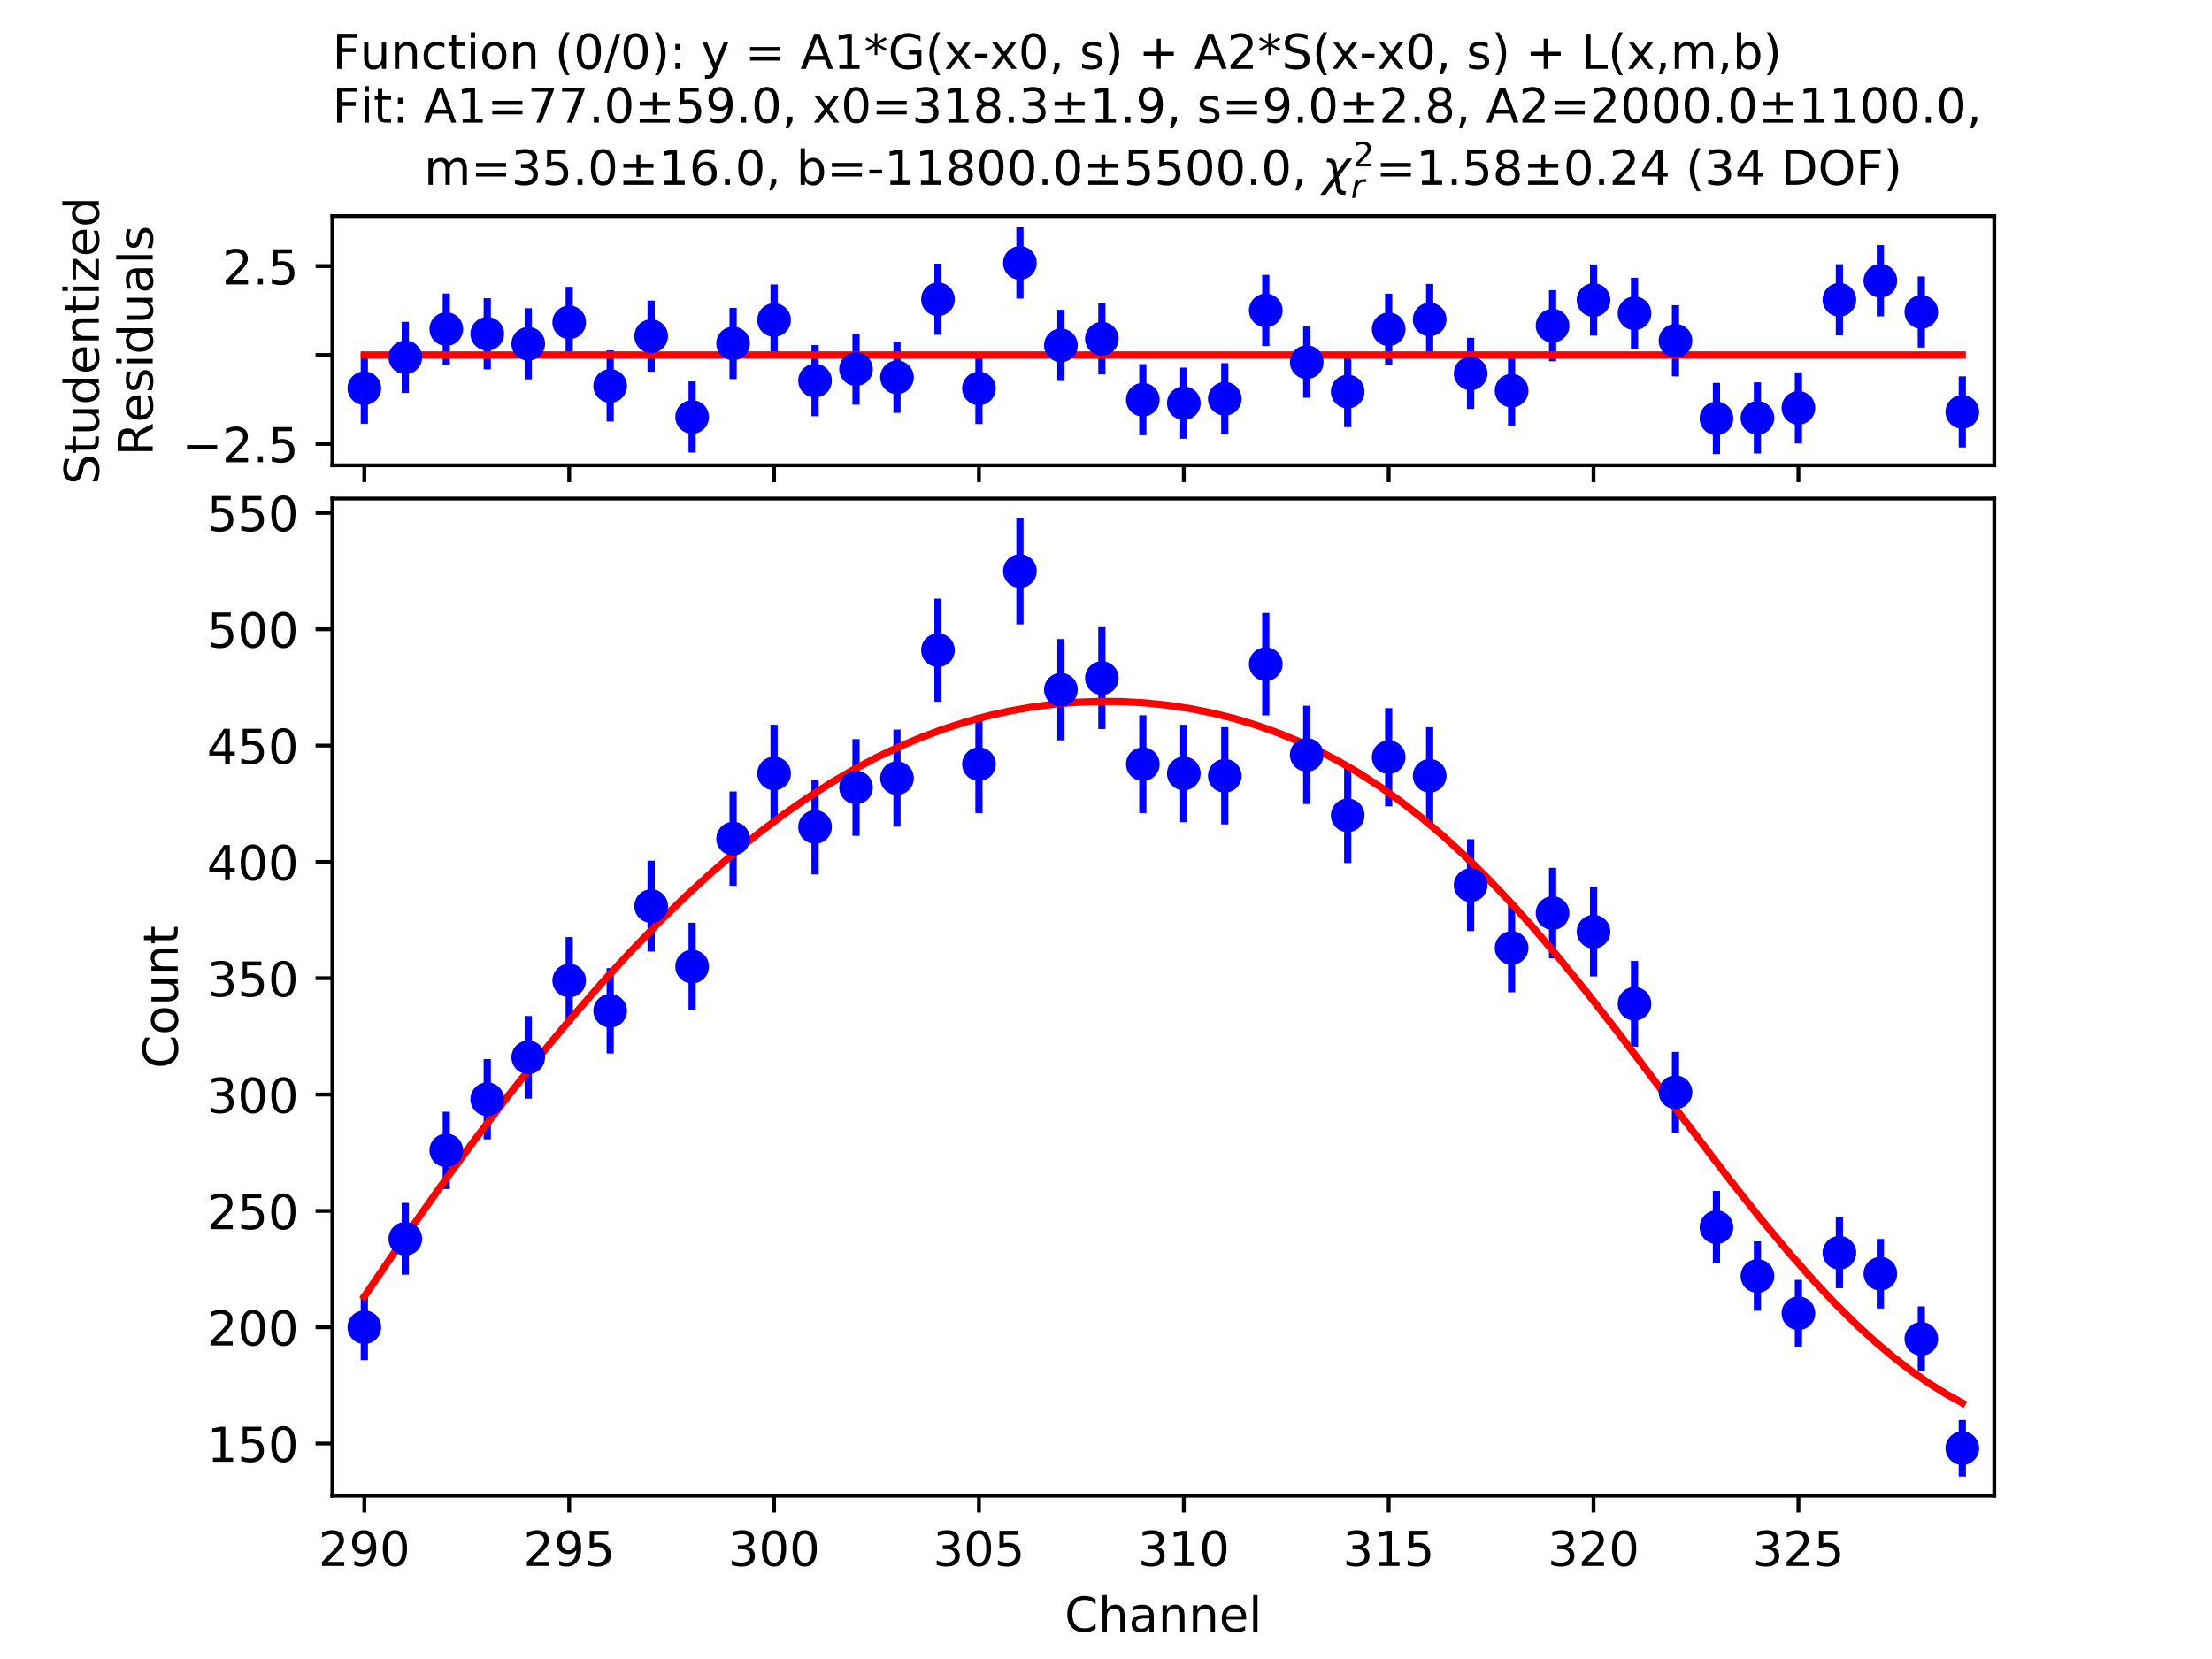 <?xml version="1.0" encoding="utf-8" standalone="no"?>
<!DOCTYPE svg PUBLIC "-//W3C//DTD SVG 1.1//EN"
  "http://www.w3.org/Graphics/SVG/1.1/DTD/svg11.dtd">
<!-- Created with matplotlib (http://matplotlib.org/) -->
<svg height="345pt" version="1.1" viewBox="0 0 460 345" width="460pt" xmlns="http://www.w3.org/2000/svg" xmlns:xlink="http://www.w3.org/1999/xlink">
 <defs>
  <style type="text/css">
*{stroke-linecap:butt;stroke-linejoin:round;}
  </style>
 </defs>
 <g id="figure_1">
  <g id="patch_1">
   <path d="M 0 345.6 
L 460.8 345.6 
L 460.8 0 
L 0 0 
z
" style="fill:#ffffff;"/>
  </g>
  <g id="axes_1">
   <g id="patch_2">
    <path d="M 69.12 96.768 
L 414.72 96.768 
L 414.72 44.928 
L 69.12 44.928 
z
" style="fill:#ffffff;"/>
   </g>
   <g id="matplotlib.axis_1">
    <g id="xtick_1">
     <g id="line2d_1">
      <defs>
       <path d="M 0 0 
L 0 3.5 
" id="m7b338bc081" style="stroke:#000000;stroke-width:0.8;"/>
      </defs>
      <g>
       <use style="stroke:#000000;stroke-width:0.8;" x="75.766" xlink:href="#m7b338bc081" y="96.768"/>
      </g>
     </g>
    </g>
    <g id="xtick_2">
     <g id="line2d_2">
      <g>
       <use style="stroke:#000000;stroke-width:0.8;" x="118.37" xlink:href="#m7b338bc081" y="96.768"/>
      </g>
     </g>
    </g>
    <g id="xtick_3">
     <g id="line2d_3">
      <g>
       <use style="stroke:#000000;stroke-width:0.8;" x="160.973" xlink:href="#m7b338bc081" y="96.768"/>
      </g>
     </g>
    </g>
    <g id="xtick_4">
     <g id="line2d_4">
      <g>
       <use style="stroke:#000000;stroke-width:0.8;" x="203.577" xlink:href="#m7b338bc081" y="96.768"/>
      </g>
     </g>
    </g>
    <g id="xtick_5">
     <g id="line2d_5">
      <g>
       <use style="stroke:#000000;stroke-width:0.8;" x="246.18" xlink:href="#m7b338bc081" y="96.768"/>
      </g>
     </g>
    </g>
    <g id="xtick_6">
     <g id="line2d_6">
      <g>
       <use style="stroke:#000000;stroke-width:0.8;" x="288.784" xlink:href="#m7b338bc081" y="96.768"/>
      </g>
     </g>
    </g>
    <g id="xtick_7">
     <g id="line2d_7">
      <g>
       <use style="stroke:#000000;stroke-width:0.8;" x="331.387" xlink:href="#m7b338bc081" y="96.768"/>
      </g>
     </g>
    </g>
    <g id="xtick_8">
     <g id="line2d_8">
      <g>
       <use style="stroke:#000000;stroke-width:0.8;" x="373.991" xlink:href="#m7b338bc081" y="96.768"/>
      </g>
     </g>
    </g>
   </g>
   <g id="matplotlib.axis_2">
    <g id="ytick_1">
     <g id="line2d_9">
      <defs>
       <path d="M 0 0 
L -3.5 0 
" id="m6b9842ce6e" style="stroke:#000000;stroke-width:0.8;"/>
      </defs>
      <g>
       <use style="stroke:#000000;stroke-width:0.8;" x="69.12" xlink:href="#m6b9842ce6e" y="92.318"/>
      </g>
     </g>
     <g id="text_1">
      <!-- −2.5 -->
      <defs>
       <path d="M 10.594 35.5 
L 73.188 35.5 
L 73.188 27.203 
L 10.594 27.203 
z
" id="DejaVuSans-2212"/>
       <path d="M 19.188 8.297 
L 53.609 8.297 
L 53.609 0 
L 7.328 0 
L 7.328 8.297 
Q 12.938 14.109 22.625 23.891 
Q 32.328 33.688 34.812 36.531 
Q 39.547 41.844 41.422 45.531 
Q 43.312 49.219 43.312 52.781 
Q 43.312 58.594 39.234 62.25 
Q 35.156 65.922 28.609 65.922 
Q 23.969 65.922 18.812 64.312 
Q 13.672 62.703 7.812 59.422 
L 7.812 69.391 
Q 13.766 71.781 18.938 73 
Q 24.125 74.219 28.422 74.219 
Q 39.75 74.219 46.484 68.547 
Q 53.219 62.891 53.219 53.422 
Q 53.219 48.922 51.531 44.891 
Q 49.859 40.875 45.406 35.406 
Q 44.188 33.984 37.641 27.219 
Q 31.109 20.453 19.188 8.297 
z
" id="DejaVuSans-32"/>
       <path d="M 10.688 12.406 
L 21 12.406 
L 21 0 
L 10.688 0 
z
" id="DejaVuSans-2e"/>
       <path d="M 10.797 72.906 
L 49.516 72.906 
L 49.516 64.594 
L 19.828 64.594 
L 19.828 46.734 
Q 21.969 47.469 24.109 47.828 
Q 26.266 48.188 28.422 48.188 
Q 40.625 48.188 47.75 41.5 
Q 54.891 34.812 54.891 23.391 
Q 54.891 11.625 47.562 5.094 
Q 40.234 -1.422 26.906 -1.422 
Q 22.312 -1.422 17.547 -0.641 
Q 12.797 0.141 7.719 1.703 
L 7.719 11.625 
Q 12.109 9.234 16.797 8.062 
Q 21.484 6.891 26.703 6.891 
Q 35.156 6.891 40.078 11.328 
Q 45.016 15.766 45.016 23.391 
Q 45.016 31 40.078 35.438 
Q 35.156 39.891 26.703 39.891 
Q 22.75 39.891 18.812 39.016 
Q 14.891 38.141 10.797 36.281 
z
" id="DejaVuSans-35"/>
      </defs>
      <g transform="translate(37.837 96.117)scale(0.1 -0.1)">
       <use xlink:href="#DejaVuSans-2212"/>
       <use x="83.789" xlink:href="#DejaVuSans-32"/>
       <use x="147.412" xlink:href="#DejaVuSans-2e"/>
       <use x="179.199" xlink:href="#DejaVuSans-35"/>
      </g>
     </g>
    </g>
    <g id="ytick_2">
     <g id="line2d_10">
      <g>
       <use style="stroke:#000000;stroke-width:0.8;" x="69.12" xlink:href="#m6b9842ce6e" y="73.826"/>
      </g>
     </g>
    </g>
    <g id="ytick_3">
     <g id="line2d_11">
      <g>
       <use style="stroke:#000000;stroke-width:0.8;" x="69.12" xlink:href="#m6b9842ce6e" y="55.334"/>
      </g>
     </g>
     <g id="text_2">
      <!-- 2.5 -->
      <g transform="translate(46.217 59.134)scale(0.1 -0.1)">
       <use xlink:href="#DejaVuSans-32"/>
       <use x="63.623" xlink:href="#DejaVuSans-2e"/>
       <use x="95.41" xlink:href="#DejaVuSans-35"/>
      </g>
     </g>
    </g>
    <g id="text_3">
     <!-- Studentized -->
     <defs>
      <path d="M 53.516 70.516 
L 53.516 60.891 
Q 47.906 63.578 42.922 64.891 
Q 37.938 66.219 33.297 66.219 
Q 25.25 66.219 20.875 63.094 
Q 16.5 59.969 16.5 54.203 
Q 16.5 49.359 19.406 46.891 
Q 22.312 44.438 30.422 42.922 
L 36.375 41.703 
Q 47.406 39.594 52.656 34.297 
Q 57.906 29 57.906 20.125 
Q 57.906 9.516 50.797 4.047 
Q 43.703 -1.422 29.984 -1.422 
Q 24.812 -1.422 18.969 -0.25 
Q 13.141 0.922 6.891 3.219 
L 6.891 13.375 
Q 12.891 10.016 18.656 8.297 
Q 24.422 6.594 29.984 6.594 
Q 38.422 6.594 43.016 9.906 
Q 47.609 13.234 47.609 19.391 
Q 47.609 24.75 44.312 27.781 
Q 41.016 30.812 33.5 32.328 
L 27.484 33.5 
Q 16.453 35.688 11.516 40.375 
Q 6.594 45.062 6.594 53.422 
Q 6.594 63.094 13.406 68.656 
Q 20.219 74.219 32.172 74.219 
Q 37.312 74.219 42.625 73.281 
Q 47.953 72.359 53.516 70.516 
z
" id="DejaVuSans-53"/>
      <path d="M 18.312 70.219 
L 18.312 54.688 
L 36.812 54.688 
L 36.812 47.703 
L 18.312 47.703 
L 18.312 18.016 
Q 18.312 11.328 20.141 9.422 
Q 21.969 7.516 27.594 7.516 
L 36.812 7.516 
L 36.812 0 
L 27.594 0 
Q 17.188 0 13.234 3.875 
Q 9.281 7.766 9.281 18.016 
L 9.281 47.703 
L 2.688 47.703 
L 2.688 54.688 
L 9.281 54.688 
L 9.281 70.219 
z
" id="DejaVuSans-74"/>
      <path d="M 8.5 21.578 
L 8.5 54.688 
L 17.484 54.688 
L 17.484 21.922 
Q 17.484 14.156 20.5 10.266 
Q 23.531 6.391 29.594 6.391 
Q 36.859 6.391 41.078 11.031 
Q 45.312 15.672 45.312 23.688 
L 45.312 54.688 
L 54.297 54.688 
L 54.297 0 
L 45.312 0 
L 45.312 8.406 
Q 42.047 3.422 37.719 1 
Q 33.406 -1.422 27.688 -1.422 
Q 18.266 -1.422 13.375 4.438 
Q 8.5 10.297 8.5 21.578 
z
M 31.109 56 
z
" id="DejaVuSans-75"/>
      <path d="M 45.406 46.391 
L 45.406 75.984 
L 54.391 75.984 
L 54.391 0 
L 45.406 0 
L 45.406 8.203 
Q 42.578 3.328 38.25 0.953 
Q 33.938 -1.422 27.875 -1.422 
Q 17.969 -1.422 11.734 6.484 
Q 5.516 14.406 5.516 27.297 
Q 5.516 40.188 11.734 48.094 
Q 17.969 56 27.875 56 
Q 33.938 56 38.25 53.625 
Q 42.578 51.266 45.406 46.391 
z
M 14.797 27.297 
Q 14.797 17.391 18.875 11.75 
Q 22.953 6.109 30.078 6.109 
Q 37.203 6.109 41.297 11.75 
Q 45.406 17.391 45.406 27.297 
Q 45.406 37.203 41.297 42.844 
Q 37.203 48.484 30.078 48.484 
Q 22.953 48.484 18.875 42.844 
Q 14.797 37.203 14.797 27.297 
z
" id="DejaVuSans-64"/>
      <path d="M 56.203 29.594 
L 56.203 25.203 
L 14.891 25.203 
Q 15.484 15.922 20.484 11.062 
Q 25.484 6.203 34.422 6.203 
Q 39.594 6.203 44.453 7.469 
Q 49.312 8.734 54.109 11.281 
L 54.109 2.781 
Q 49.266 0.734 44.188 -0.344 
Q 39.109 -1.422 33.891 -1.422 
Q 20.797 -1.422 13.156 6.188 
Q 5.516 13.812 5.516 26.812 
Q 5.516 40.234 12.766 48.109 
Q 20.016 56 32.328 56 
Q 43.359 56 49.781 48.891 
Q 56.203 41.797 56.203 29.594 
z
M 47.219 32.234 
Q 47.125 39.594 43.094 43.984 
Q 39.062 48.391 32.422 48.391 
Q 24.906 48.391 20.391 44.141 
Q 15.875 39.891 15.188 32.172 
z
" id="DejaVuSans-65"/>
      <path d="M 54.891 33.016 
L 54.891 0 
L 45.906 0 
L 45.906 32.719 
Q 45.906 40.484 42.875 44.328 
Q 39.844 48.188 33.797 48.188 
Q 26.516 48.188 22.312 43.547 
Q 18.109 38.922 18.109 30.906 
L 18.109 0 
L 9.078 0 
L 9.078 54.688 
L 18.109 54.688 
L 18.109 46.188 
Q 21.344 51.125 25.703 53.562 
Q 30.078 56 35.797 56 
Q 45.219 56 50.047 50.172 
Q 54.891 44.344 54.891 33.016 
z
" id="DejaVuSans-6e"/>
      <path d="M 9.422 54.688 
L 18.406 54.688 
L 18.406 0 
L 9.422 0 
z
M 9.422 75.984 
L 18.406 75.984 
L 18.406 64.594 
L 9.422 64.594 
z
" id="DejaVuSans-69"/>
      <path d="M 5.516 54.688 
L 48.188 54.688 
L 48.188 46.484 
L 14.406 7.172 
L 48.188 7.172 
L 48.188 0 
L 4.297 0 
L 4.297 8.203 
L 38.094 47.516 
L 5.516 47.516 
z
" id="DejaVuSans-7a"/>
     </defs>
     <g transform="translate(20.56 100.795)rotate(-90)scale(0.1 -0.1)">
      <use xlink:href="#DejaVuSans-53"/>
      <use x="63.477" xlink:href="#DejaVuSans-74"/>
      <use x="102.686" xlink:href="#DejaVuSans-75"/>
      <use x="166.064" xlink:href="#DejaVuSans-64"/>
      <use x="229.541" xlink:href="#DejaVuSans-65"/>
      <use x="291.064" xlink:href="#DejaVuSans-6e"/>
      <use x="354.443" xlink:href="#DejaVuSans-74"/>
      <use x="393.652" xlink:href="#DejaVuSans-69"/>
      <use x="421.436" xlink:href="#DejaVuSans-7a"/>
      <use x="473.926" xlink:href="#DejaVuSans-65"/>
      <use x="535.449" xlink:href="#DejaVuSans-64"/>
     </g>
     <!-- Residuals -->
     <defs>
      <path d="M 44.391 34.188 
Q 47.562 33.109 50.562 29.594 
Q 53.562 26.078 56.594 19.922 
L 66.609 0 
L 56 0 
L 46.688 18.703 
Q 43.062 26.031 39.672 28.422 
Q 36.281 30.812 30.422 30.812 
L 19.672 30.812 
L 19.672 0 
L 9.812 0 
L 9.812 72.906 
L 32.078 72.906 
Q 44.578 72.906 50.734 67.672 
Q 56.891 62.453 56.891 51.906 
Q 56.891 45.016 53.688 40.469 
Q 50.484 35.938 44.391 34.188 
z
M 19.672 64.797 
L 19.672 38.922 
L 32.078 38.922 
Q 39.203 38.922 42.844 42.219 
Q 46.484 45.516 46.484 51.906 
Q 46.484 58.297 42.844 61.547 
Q 39.203 64.797 32.078 64.797 
z
" id="DejaVuSans-52"/>
      <path d="M 44.281 53.078 
L 44.281 44.578 
Q 40.484 46.531 36.375 47.5 
Q 32.281 48.484 27.875 48.484 
Q 21.188 48.484 17.844 46.438 
Q 14.5 44.391 14.5 40.281 
Q 14.5 37.156 16.891 35.375 
Q 19.281 33.594 26.516 31.984 
L 29.594 31.297 
Q 39.156 29.25 43.188 25.516 
Q 47.219 21.781 47.219 15.094 
Q 47.219 7.469 41.188 3.016 
Q 35.156 -1.422 24.609 -1.422 
Q 20.219 -1.422 15.453 -0.562 
Q 10.688 0.297 5.422 2 
L 5.422 11.281 
Q 10.406 8.688 15.234 7.391 
Q 20.062 6.109 24.812 6.109 
Q 31.156 6.109 34.562 8.281 
Q 37.984 10.453 37.984 14.406 
Q 37.984 18.062 35.516 20.016 
Q 33.062 21.969 24.703 23.781 
L 21.578 24.516 
Q 13.234 26.266 9.516 29.906 
Q 5.812 33.547 5.812 39.891 
Q 5.812 47.609 11.281 51.797 
Q 16.75 56 26.812 56 
Q 31.781 56 36.172 55.266 
Q 40.578 54.547 44.281 53.078 
z
" id="DejaVuSans-73"/>
      <path d="M 34.281 27.484 
Q 23.391 27.484 19.188 25 
Q 14.984 22.516 14.984 16.5 
Q 14.984 11.719 18.141 8.906 
Q 21.297 6.109 26.703 6.109 
Q 34.188 6.109 38.703 11.406 
Q 43.219 16.703 43.219 25.484 
L 43.219 27.484 
z
M 52.203 31.203 
L 52.203 0 
L 43.219 0 
L 43.219 8.297 
Q 40.141 3.328 35.547 0.953 
Q 30.953 -1.422 24.312 -1.422 
Q 15.922 -1.422 10.953 3.297 
Q 6 8.016 6 15.922 
Q 6 25.141 12.172 29.828 
Q 18.359 34.516 30.609 34.516 
L 43.219 34.516 
L 43.219 35.406 
Q 43.219 41.609 39.141 45 
Q 35.062 48.391 27.688 48.391 
Q 23 48.391 18.547 47.266 
Q 14.109 46.141 10.016 43.891 
L 10.016 52.203 
Q 14.938 54.109 19.578 55.047 
Q 24.219 56 28.609 56 
Q 40.484 56 46.344 49.844 
Q 52.203 43.703 52.203 31.203 
z
" id="DejaVuSans-61"/>
      <path d="M 9.422 75.984 
L 18.406 75.984 
L 18.406 0 
L 9.422 0 
z
" id="DejaVuSans-6c"/>
     </defs>
     <g transform="translate(31.758 94.79)rotate(-90)scale(0.1 -0.1)">
      <use xlink:href="#DejaVuSans-52"/>
      <use x="69.42" xlink:href="#DejaVuSans-65"/>
      <use x="130.943" xlink:href="#DejaVuSans-73"/>
      <use x="183.043" xlink:href="#DejaVuSans-69"/>
      <use x="210.826" xlink:href="#DejaVuSans-64"/>
      <use x="274.303" xlink:href="#DejaVuSans-75"/>
      <use x="337.682" xlink:href="#DejaVuSans-61"/>
      <use x="398.961" xlink:href="#DejaVuSans-6c"/>
      <use x="426.744" xlink:href="#DejaVuSans-73"/>
     </g>
    </g>
   </g>
   <g id="LineCollection_1">
    <path clip-path="url(#p8c3965c1dc)" d="M 75.766 88.126 
L 75.766 73.332 
" style="fill:none;stroke:#0000ff;stroke-width:1.5;"/>
    <path clip-path="url(#p8c3965c1dc)" d="M 84.287 81.718 
L 84.287 66.924 
" style="fill:none;stroke:#0000ff;stroke-width:1.5;"/>
    <path clip-path="url(#p8c3965c1dc)" d="M 92.808 75.837 
L 92.808 61.043 
" style="fill:none;stroke:#0000ff;stroke-width:1.5;"/>
    <path clip-path="url(#p8c3965c1dc)" d="M 101.328 76.819 
L 101.328 62.026 
" style="fill:none;stroke:#0000ff;stroke-width:1.5;"/>
    <path clip-path="url(#p8c3965c1dc)" d="M 109.849 78.893 
L 109.849 64.099 
" style="fill:none;stroke:#0000ff;stroke-width:1.5;"/>
    <path clip-path="url(#p8c3965c1dc)" d="M 118.37 74.43 
L 118.37 59.636 
" style="fill:none;stroke:#0000ff;stroke-width:1.5;"/>
    <path clip-path="url(#p8c3965c1dc)" d="M 126.89 87.662 
L 126.89 72.868 
" style="fill:none;stroke:#0000ff;stroke-width:1.5;"/>
    <path clip-path="url(#p8c3965c1dc)" d="M 135.411 77.301 
L 135.411 62.508 
" style="fill:none;stroke:#0000ff;stroke-width:1.5;"/>
    <path clip-path="url(#p8c3965c1dc)" d="M 143.932 94.115 
L 143.932 79.321 
" style="fill:none;stroke:#0000ff;stroke-width:1.5;"/>
    <path clip-path="url(#p8c3965c1dc)" d="M 152.453 78.828 
L 152.453 64.035 
" style="fill:none;stroke:#0000ff;stroke-width:1.5;"/>
    <path clip-path="url(#p8c3965c1dc)" d="M 160.973 73.944 
L 160.973 59.151 
" style="fill:none;stroke:#0000ff;stroke-width:1.5;"/>
    <path clip-path="url(#p8c3965c1dc)" d="M 169.494 86.552 
L 169.494 71.759 
" style="fill:none;stroke:#0000ff;stroke-width:1.5;"/>
    <path clip-path="url(#p8c3965c1dc)" d="M 178.015 84.155 
L 178.015 69.361 
" style="fill:none;stroke:#0000ff;stroke-width:1.5;"/>
    <path clip-path="url(#p8c3965c1dc)" d="M 186.535 85.859 
L 186.535 71.066 
" style="fill:none;stroke:#0000ff;stroke-width:1.5;"/>
    <path clip-path="url(#p8c3965c1dc)" d="M 195.056 69.623 
L 195.056 54.829 
" style="fill:none;stroke:#0000ff;stroke-width:1.5;"/>
    <path clip-path="url(#p8c3965c1dc)" d="M 203.577 88.178 
L 203.577 73.384 
" style="fill:none;stroke:#0000ff;stroke-width:1.5;"/>
    <path clip-path="url(#p8c3965c1dc)" d="M 212.098 62.078 
L 212.098 47.284 
" style="fill:none;stroke:#0000ff;stroke-width:1.5;"/>
    <path clip-path="url(#p8c3965c1dc)" d="M 220.618 79.214 
L 220.618 64.421 
" style="fill:none;stroke:#0000ff;stroke-width:1.5;"/>
    <path clip-path="url(#p8c3965c1dc)" d="M 229.139 77.84 
L 229.139 63.047 
" style="fill:none;stroke:#0000ff;stroke-width:1.5;"/>
    <path clip-path="url(#p8c3965c1dc)" d="M 237.66 90.519 
L 237.66 75.725 
" style="fill:none;stroke:#0000ff;stroke-width:1.5;"/>
    <path clip-path="url(#p8c3965c1dc)" d="M 246.18 91.244 
L 246.18 76.45 
" style="fill:none;stroke:#0000ff;stroke-width:1.5;"/>
    <path clip-path="url(#p8c3965c1dc)" d="M 254.701 90.323 
L 254.701 75.529 
" style="fill:none;stroke:#0000ff;stroke-width:1.5;"/>
    <path clip-path="url(#p8c3965c1dc)" d="M 263.222 71.952 
L 263.222 57.158 
" style="fill:none;stroke:#0000ff;stroke-width:1.5;"/>
    <path clip-path="url(#p8c3965c1dc)" d="M 271.742 82.707 
L 271.742 67.914 
" style="fill:none;stroke:#0000ff;stroke-width:1.5;"/>
    <path clip-path="url(#p8c3965c1dc)" d="M 280.263 88.827 
L 280.263 74.034 
" style="fill:none;stroke:#0000ff;stroke-width:1.5;"/>
    <path clip-path="url(#p8c3965c1dc)" d="M 288.784 75.87 
L 288.784 61.077 
" style="fill:none;stroke:#0000ff;stroke-width:1.5;"/>
    <path clip-path="url(#p8c3965c1dc)" d="M 297.305 73.836 
L 297.305 59.042 
" style="fill:none;stroke:#0000ff;stroke-width:1.5;"/>
    <path clip-path="url(#p8c3965c1dc)" d="M 305.825 85.048 
L 305.825 70.254 
" style="fill:none;stroke:#0000ff;stroke-width:1.5;"/>
    <path clip-path="url(#p8c3965c1dc)" d="M 314.346 88.634 
L 314.346 73.841 
" style="fill:none;stroke:#0000ff;stroke-width:1.5;"/>
    <path clip-path="url(#p8c3965c1dc)" d="M 322.867 75.13 
L 322.867 60.336 
" style="fill:none;stroke:#0000ff;stroke-width:1.5;"/>
    <path clip-path="url(#p8c3965c1dc)" d="M 331.387 69.788 
L 331.387 54.994 
" style="fill:none;stroke:#0000ff;stroke-width:1.5;"/>
    <path clip-path="url(#p8c3965c1dc)" d="M 339.908 72.552 
L 339.908 57.758 
" style="fill:none;stroke:#0000ff;stroke-width:1.5;"/>
    <path clip-path="url(#p8c3965c1dc)" d="M 348.429 78.256 
L 348.429 63.463 
" style="fill:none;stroke:#0000ff;stroke-width:1.5;"/>
    <path clip-path="url(#p8c3965c1dc)" d="M 356.95 94.412 
L 356.95 79.618 
" style="fill:none;stroke:#0000ff;stroke-width:1.5;"/>
    <path clip-path="url(#p8c3965c1dc)" d="M 365.47 94.303 
L 365.47 79.509 
" style="fill:none;stroke:#0000ff;stroke-width:1.5;"/>
    <path clip-path="url(#p8c3965c1dc)" d="M 373.991 92.22 
L 373.991 77.427 
" style="fill:none;stroke:#0000ff;stroke-width:1.5;"/>
    <path clip-path="url(#p8c3965c1dc)" d="M 382.512 69.733 
L 382.512 54.94 
" style="fill:none;stroke:#0000ff;stroke-width:1.5;"/>
    <path clip-path="url(#p8c3965c1dc)" d="M 391.032 65.776 
L 391.032 50.983 
" style="fill:none;stroke:#0000ff;stroke-width:1.5;"/>
    <path clip-path="url(#p8c3965c1dc)" d="M 399.553 72.279 
L 399.553 57.485 
" style="fill:none;stroke:#0000ff;stroke-width:1.5;"/>
    <path clip-path="url(#p8c3965c1dc)" d="M 408.074 93.056 
L 408.074 78.263 
" style="fill:none;stroke:#0000ff;stroke-width:1.5;"/>
   </g>
   <g id="line2d_12">
    <path clip-path="url(#p8c3965c1dc)" d="M 75.766 73.826 
L 408.074 73.826 
" style="fill:none;stroke:#ff0000;stroke-linecap:square;stroke-width:1.5;"/>
   </g>
   <g id="line2d_13">
    <defs>
     <path d="M 0 3 
C 0.796 3 1.559 2.684 2.121 2.121 
C 2.684 1.559 3 0.796 3 0 
C 3 -0.796 2.684 -1.559 2.121 -2.121 
C 1.559 -2.684 0.796 -3 0 -3 
C -0.796 -3 -1.559 -2.684 -2.121 -2.121 
C -2.684 -1.559 -3 -0.796 -3 0 
C -3 0.796 -2.684 1.559 -2.121 2.121 
C -1.559 2.684 -0.796 3 0 3 
z
" id="m87e684009c" style="stroke:#0000ff;"/>
    </defs>
    <g clip-path="url(#p8c3965c1dc)">
     <use style="fill:#0000ff;stroke:#0000ff;" x="75.766" xlink:href="#m87e684009c" y="80.729"/>
     <use style="fill:#0000ff;stroke:#0000ff;" x="84.287" xlink:href="#m87e684009c" y="74.321"/>
     <use style="fill:#0000ff;stroke:#0000ff;" x="92.808" xlink:href="#m87e684009c" y="68.44"/>
     <use style="fill:#0000ff;stroke:#0000ff;" x="101.328" xlink:href="#m87e684009c" y="69.422"/>
     <use style="fill:#0000ff;stroke:#0000ff;" x="109.849" xlink:href="#m87e684009c" y="71.496"/>
     <use style="fill:#0000ff;stroke:#0000ff;" x="118.37" xlink:href="#m87e684009c" y="67.033"/>
     <use style="fill:#0000ff;stroke:#0000ff;" x="126.89" xlink:href="#m87e684009c" y="80.265"/>
     <use style="fill:#0000ff;stroke:#0000ff;" x="135.411" xlink:href="#m87e684009c" y="69.904"/>
     <use style="fill:#0000ff;stroke:#0000ff;" x="143.932" xlink:href="#m87e684009c" y="86.718"/>
     <use style="fill:#0000ff;stroke:#0000ff;" x="152.453" xlink:href="#m87e684009c" y="71.431"/>
     <use style="fill:#0000ff;stroke:#0000ff;" x="160.973" xlink:href="#m87e684009c" y="66.548"/>
     <use style="fill:#0000ff;stroke:#0000ff;" x="169.494" xlink:href="#m87e684009c" y="79.156"/>
     <use style="fill:#0000ff;stroke:#0000ff;" x="178.015" xlink:href="#m87e684009c" y="76.758"/>
     <use style="fill:#0000ff;stroke:#0000ff;" x="186.535" xlink:href="#m87e684009c" y="78.463"/>
     <use style="fill:#0000ff;stroke:#0000ff;" x="195.056" xlink:href="#m87e684009c" y="62.226"/>
     <use style="fill:#0000ff;stroke:#0000ff;" x="203.577" xlink:href="#m87e684009c" y="80.781"/>
     <use style="fill:#0000ff;stroke:#0000ff;" x="212.098" xlink:href="#m87e684009c" y="54.681"/>
     <use style="fill:#0000ff;stroke:#0000ff;" x="220.618" xlink:href="#m87e684009c" y="71.818"/>
     <use style="fill:#0000ff;stroke:#0000ff;" x="229.139" xlink:href="#m87e684009c" y="70.444"/>
     <use style="fill:#0000ff;stroke:#0000ff;" x="237.66" xlink:href="#m87e684009c" y="83.122"/>
     <use style="fill:#0000ff;stroke:#0000ff;" x="246.18" xlink:href="#m87e684009c" y="83.847"/>
     <use style="fill:#0000ff;stroke:#0000ff;" x="254.701" xlink:href="#m87e684009c" y="82.926"/>
     <use style="fill:#0000ff;stroke:#0000ff;" x="263.222" xlink:href="#m87e684009c" y="64.555"/>
     <use style="fill:#0000ff;stroke:#0000ff;" x="271.742" xlink:href="#m87e684009c" y="75.311"/>
     <use style="fill:#0000ff;stroke:#0000ff;" x="280.263" xlink:href="#m87e684009c" y="81.431"/>
     <use style="fill:#0000ff;stroke:#0000ff;" x="288.784" xlink:href="#m87e684009c" y="68.473"/>
     <use style="fill:#0000ff;stroke:#0000ff;" x="297.305" xlink:href="#m87e684009c" y="66.439"/>
     <use style="fill:#0000ff;stroke:#0000ff;" x="305.825" xlink:href="#m87e684009c" y="77.651"/>
     <use style="fill:#0000ff;stroke:#0000ff;" x="314.346" xlink:href="#m87e684009c" y="81.237"/>
     <use style="fill:#0000ff;stroke:#0000ff;" x="322.867" xlink:href="#m87e684009c" y="67.733"/>
     <use style="fill:#0000ff;stroke:#0000ff;" x="331.387" xlink:href="#m87e684009c" y="62.391"/>
     <use style="fill:#0000ff;stroke:#0000ff;" x="339.908" xlink:href="#m87e684009c" y="65.155"/>
     <use style="fill:#0000ff;stroke:#0000ff;" x="348.429" xlink:href="#m87e684009c" y="70.859"/>
     <use style="fill:#0000ff;stroke:#0000ff;" x="356.95" xlink:href="#m87e684009c" y="87.015"/>
     <use style="fill:#0000ff;stroke:#0000ff;" x="365.47" xlink:href="#m87e684009c" y="86.906"/>
     <use style="fill:#0000ff;stroke:#0000ff;" x="373.991" xlink:href="#m87e684009c" y="84.824"/>
     <use style="fill:#0000ff;stroke:#0000ff;" x="382.512" xlink:href="#m87e684009c" y="62.336"/>
     <use style="fill:#0000ff;stroke:#0000ff;" x="391.032" xlink:href="#m87e684009c" y="58.38"/>
     <use style="fill:#0000ff;stroke:#0000ff;" x="399.553" xlink:href="#m87e684009c" y="64.882"/>
     <use style="fill:#0000ff;stroke:#0000ff;" x="408.074" xlink:href="#m87e684009c" y="85.66"/>
    </g>
   </g>
   <g id="patch_3">
    <path d="M 69.12 96.768 
L 69.12 44.928 
" style="fill:none;stroke:#000000;stroke-linecap:square;stroke-linejoin:miter;stroke-width:0.8;"/>
   </g>
   <g id="patch_4">
    <path d="M 414.72 96.768 
L 414.72 44.928 
" style="fill:none;stroke:#000000;stroke-linecap:square;stroke-linejoin:miter;stroke-width:0.8;"/>
   </g>
   <g id="patch_5">
    <path d="M 69.12 96.768 
L 414.72 96.768 
" style="fill:none;stroke:#000000;stroke-linecap:square;stroke-linejoin:miter;stroke-width:0.8;"/>
   </g>
   <g id="patch_6">
    <path d="M 69.12 44.928 
L 414.72 44.928 
" style="fill:none;stroke:#000000;stroke-linecap:square;stroke-linejoin:miter;stroke-width:0.8;"/>
   </g>
   <g id="text_4">
    <!-- Function (0/0): y = A1*G(x-x0, s) + A2*S(x-x0, s) + L(x,m,b) -->
    <defs>
     <path d="M 9.812 72.906 
L 51.703 72.906 
L 51.703 64.594 
L 19.672 64.594 
L 19.672 43.109 
L 48.578 43.109 
L 48.578 34.812 
L 19.672 34.812 
L 19.672 0 
L 9.812 0 
z
" id="DejaVuSans-46"/>
     <path d="M 48.781 52.594 
L 48.781 44.188 
Q 44.969 46.297 41.141 47.344 
Q 37.312 48.391 33.406 48.391 
Q 24.656 48.391 19.812 42.844 
Q 14.984 37.312 14.984 27.297 
Q 14.984 17.281 19.812 11.734 
Q 24.656 6.203 33.406 6.203 
Q 37.312 6.203 41.141 7.25 
Q 44.969 8.297 48.781 10.406 
L 48.781 2.094 
Q 45.016 0.344 40.984 -0.531 
Q 36.969 -1.422 32.422 -1.422 
Q 20.062 -1.422 12.781 6.344 
Q 5.516 14.109 5.516 27.297 
Q 5.516 40.672 12.859 48.328 
Q 20.219 56 33.016 56 
Q 37.156 56 41.109 55.141 
Q 45.062 54.297 48.781 52.594 
z
" id="DejaVuSans-63"/>
     <path d="M 30.609 48.391 
Q 23.391 48.391 19.188 42.75 
Q 14.984 37.109 14.984 27.297 
Q 14.984 17.484 19.156 11.844 
Q 23.344 6.203 30.609 6.203 
Q 37.797 6.203 41.984 11.859 
Q 46.188 17.531 46.188 27.297 
Q 46.188 37.016 41.984 42.703 
Q 37.797 48.391 30.609 48.391 
z
M 30.609 56 
Q 42.328 56 49.016 48.375 
Q 55.719 40.766 55.719 27.297 
Q 55.719 13.875 49.016 6.219 
Q 42.328 -1.422 30.609 -1.422 
Q 18.844 -1.422 12.172 6.219 
Q 5.516 13.875 5.516 27.297 
Q 5.516 40.766 12.172 48.375 
Q 18.844 56 30.609 56 
z
" id="DejaVuSans-6f"/>
     <path id="DejaVuSans-20"/>
     <path d="M 31 75.875 
Q 24.469 64.656 21.281 53.656 
Q 18.109 42.672 18.109 31.391 
Q 18.109 20.125 21.312 9.062 
Q 24.516 -2 31 -13.188 
L 23.188 -13.188 
Q 15.875 -1.703 12.234 9.375 
Q 8.594 20.453 8.594 31.391 
Q 8.594 42.281 12.203 53.312 
Q 15.828 64.359 23.188 75.875 
z
" id="DejaVuSans-28"/>
     <path d="M 31.781 66.406 
Q 24.172 66.406 20.328 58.906 
Q 16.5 51.422 16.5 36.375 
Q 16.5 21.391 20.328 13.891 
Q 24.172 6.391 31.781 6.391 
Q 39.453 6.391 43.281 13.891 
Q 47.125 21.391 47.125 36.375 
Q 47.125 51.422 43.281 58.906 
Q 39.453 66.406 31.781 66.406 
z
M 31.781 74.219 
Q 44.047 74.219 50.516 64.516 
Q 56.984 54.828 56.984 36.375 
Q 56.984 17.969 50.516 8.266 
Q 44.047 -1.422 31.781 -1.422 
Q 19.531 -1.422 13.062 8.266 
Q 6.594 17.969 6.594 36.375 
Q 6.594 54.828 13.062 64.516 
Q 19.531 74.219 31.781 74.219 
z
" id="DejaVuSans-30"/>
     <path d="M 25.391 72.906 
L 33.688 72.906 
L 8.297 -9.281 
L 0 -9.281 
z
" id="DejaVuSans-2f"/>
     <path d="M 8.016 75.875 
L 15.828 75.875 
Q 23.141 64.359 26.781 53.312 
Q 30.422 42.281 30.422 31.391 
Q 30.422 20.453 26.781 9.375 
Q 23.141 -1.703 15.828 -13.188 
L 8.016 -13.188 
Q 14.5 -2 17.703 9.062 
Q 20.906 20.125 20.906 31.391 
Q 20.906 42.672 17.703 53.656 
Q 14.5 64.656 8.016 75.875 
z
" id="DejaVuSans-29"/>
     <path d="M 11.719 12.406 
L 22.016 12.406 
L 22.016 0 
L 11.719 0 
z
M 11.719 51.703 
L 22.016 51.703 
L 22.016 39.312 
L 11.719 39.312 
z
" id="DejaVuSans-3a"/>
     <path d="M 32.172 -5.078 
Q 28.375 -14.844 24.75 -17.812 
Q 21.141 -20.797 15.094 -20.797 
L 7.906 -20.797 
L 7.906 -13.281 
L 13.188 -13.281 
Q 16.891 -13.281 18.938 -11.516 
Q 21 -9.766 23.484 -3.219 
L 25.094 0.875 
L 2.984 54.688 
L 12.5 54.688 
L 29.594 11.922 
L 46.688 54.688 
L 56.203 54.688 
z
" id="DejaVuSans-79"/>
     <path d="M 10.594 45.406 
L 73.188 45.406 
L 73.188 37.203 
L 10.594 37.203 
z
M 10.594 25.484 
L 73.188 25.484 
L 73.188 17.188 
L 10.594 17.188 
z
" id="DejaVuSans-3d"/>
     <path d="M 34.188 63.188 
L 20.797 26.906 
L 47.609 26.906 
z
M 28.609 72.906 
L 39.797 72.906 
L 67.578 0 
L 57.328 0 
L 50.688 18.703 
L 17.828 18.703 
L 11.188 0 
L 0.781 0 
z
" id="DejaVuSans-41"/>
     <path d="M 12.406 8.297 
L 28.516 8.297 
L 28.516 63.922 
L 10.984 60.406 
L 10.984 69.391 
L 28.422 72.906 
L 38.281 72.906 
L 38.281 8.297 
L 54.391 8.297 
L 54.391 0 
L 12.406 0 
z
" id="DejaVuSans-31"/>
     <path d="M 47.016 60.891 
L 29.5 51.422 
L 47.016 41.891 
L 44.188 37.109 
L 27.781 47.016 
L 27.781 28.609 
L 22.219 28.609 
L 22.219 47.016 
L 5.812 37.109 
L 2.984 41.891 
L 20.516 51.422 
L 2.984 60.891 
L 5.812 65.719 
L 22.219 55.812 
L 22.219 74.219 
L 27.781 74.219 
L 27.781 55.812 
L 44.188 65.719 
z
" id="DejaVuSans-2a"/>
     <path d="M 59.516 10.406 
L 59.516 29.984 
L 43.406 29.984 
L 43.406 38.094 
L 69.281 38.094 
L 69.281 6.781 
Q 63.578 2.734 56.688 0.656 
Q 49.812 -1.422 42 -1.422 
Q 24.906 -1.422 15.25 8.562 
Q 5.609 18.562 5.609 36.375 
Q 5.609 54.25 15.25 64.234 
Q 24.906 74.219 42 74.219 
Q 49.125 74.219 55.547 72.453 
Q 61.969 70.703 67.391 67.281 
L 67.391 56.781 
Q 61.922 61.422 55.766 63.766 
Q 49.609 66.109 42.828 66.109 
Q 29.438 66.109 22.719 58.641 
Q 16.016 51.172 16.016 36.375 
Q 16.016 21.625 22.719 14.156 
Q 29.438 6.688 42.828 6.688 
Q 48.047 6.688 52.141 7.594 
Q 56.25 8.5 59.516 10.406 
z
" id="DejaVuSans-47"/>
     <path d="M 54.891 54.688 
L 35.109 28.078 
L 55.906 0 
L 45.312 0 
L 29.391 21.484 
L 13.484 0 
L 2.875 0 
L 24.125 28.609 
L 4.688 54.688 
L 15.281 54.688 
L 29.781 35.203 
L 44.281 54.688 
z
" id="DejaVuSans-78"/>
     <path d="M 4.891 31.391 
L 31.203 31.391 
L 31.203 23.391 
L 4.891 23.391 
z
" id="DejaVuSans-2d"/>
     <path d="M 11.719 12.406 
L 22.016 12.406 
L 22.016 4 
L 14.016 -11.625 
L 7.719 -11.625 
L 11.719 4 
z
" id="DejaVuSans-2c"/>
     <path d="M 46 62.703 
L 46 35.5 
L 73.188 35.5 
L 73.188 27.203 
L 46 27.203 
L 46 0 
L 37.797 0 
L 37.797 27.203 
L 10.594 27.203 
L 10.594 35.5 
L 37.797 35.5 
L 37.797 62.703 
z
" id="DejaVuSans-2b"/>
     <path d="M 9.812 72.906 
L 19.672 72.906 
L 19.672 8.297 
L 55.172 8.297 
L 55.172 0 
L 9.812 0 
z
" id="DejaVuSans-4c"/>
     <path d="M 52 44.188 
Q 55.375 50.25 60.062 53.125 
Q 64.75 56 71.094 56 
Q 79.641 56 84.281 50.016 
Q 88.922 44.047 88.922 33.016 
L 88.922 0 
L 79.891 0 
L 79.891 32.719 
Q 79.891 40.578 77.094 44.375 
Q 74.312 48.188 68.609 48.188 
Q 61.625 48.188 57.562 43.547 
Q 53.516 38.922 53.516 30.906 
L 53.516 0 
L 44.484 0 
L 44.484 32.719 
Q 44.484 40.625 41.703 44.406 
Q 38.922 48.188 33.109 48.188 
Q 26.219 48.188 22.156 43.531 
Q 18.109 38.875 18.109 30.906 
L 18.109 0 
L 9.078 0 
L 9.078 54.688 
L 18.109 54.688 
L 18.109 46.188 
Q 21.188 51.219 25.484 53.609 
Q 29.781 56 35.688 56 
Q 41.656 56 45.828 52.969 
Q 50 49.953 52 44.188 
z
" id="DejaVuSans-6d"/>
     <path d="M 48.688 27.297 
Q 48.688 37.203 44.609 42.844 
Q 40.531 48.484 33.406 48.484 
Q 26.266 48.484 22.188 42.844 
Q 18.109 37.203 18.109 27.297 
Q 18.109 17.391 22.188 11.75 
Q 26.266 6.109 33.406 6.109 
Q 40.531 6.109 44.609 11.75 
Q 48.688 17.391 48.688 27.297 
z
M 18.109 46.391 
Q 20.953 51.266 25.266 53.625 
Q 29.594 56 35.594 56 
Q 45.562 56 51.781 48.094 
Q 58.016 40.188 58.016 27.297 
Q 58.016 14.406 51.781 6.484 
Q 45.562 -1.422 35.594 -1.422 
Q 29.594 -1.422 25.266 0.953 
Q 20.953 3.328 18.109 8.203 
L 18.109 0 
L 9.078 0 
L 9.078 75.984 
L 18.109 75.984 
z
" id="DejaVuSans-62"/>
    </defs>
    <g transform="translate(69.12 14.31)scale(0.1 -0.1)">
     <use xlink:href="#DejaVuSans-46"/>
     <use x="57.441" xlink:href="#DejaVuSans-75"/>
     <use x="120.82" xlink:href="#DejaVuSans-6e"/>
     <use x="184.199" xlink:href="#DejaVuSans-63"/>
     <use x="239.18" xlink:href="#DejaVuSans-74"/>
     <use x="278.389" xlink:href="#DejaVuSans-69"/>
     <use x="306.172" xlink:href="#DejaVuSans-6f"/>
     <use x="367.354" xlink:href="#DejaVuSans-6e"/>
     <use x="430.732" xlink:href="#DejaVuSans-20"/>
     <use x="462.52" xlink:href="#DejaVuSans-28"/>
     <use x="501.533" xlink:href="#DejaVuSans-30"/>
     <use x="565.156" xlink:href="#DejaVuSans-2f"/>
     <use x="598.848" xlink:href="#DejaVuSans-30"/>
     <use x="662.471" xlink:href="#DejaVuSans-29"/>
     <use x="701.484" xlink:href="#DejaVuSans-3a"/>
     <use x="735.176" xlink:href="#DejaVuSans-20"/>
     <use x="766.963" xlink:href="#DejaVuSans-79"/>
     <use x="826.143" xlink:href="#DejaVuSans-20"/>
     <use x="857.93" xlink:href="#DejaVuSans-3d"/>
     <use x="941.719" xlink:href="#DejaVuSans-20"/>
     <use x="973.506" xlink:href="#DejaVuSans-41"/>
     <use x="1041.914" xlink:href="#DejaVuSans-31"/>
     <use x="1105.537" xlink:href="#DejaVuSans-2a"/>
     <use x="1155.537" xlink:href="#DejaVuSans-47"/>
     <use x="1233.027" xlink:href="#DejaVuSans-28"/>
     <use x="1272.041" xlink:href="#DejaVuSans-78"/>
     <use x="1331.221" xlink:href="#DejaVuSans-2d"/>
     <use x="1367.305" xlink:href="#DejaVuSans-78"/>
     <use x="1426.484" xlink:href="#DejaVuSans-30"/>
     <use x="1490.107" xlink:href="#DejaVuSans-2c"/>
     <use x="1521.895" xlink:href="#DejaVuSans-20"/>
     <use x="1553.682" xlink:href="#DejaVuSans-73"/>
     <use x="1605.781" xlink:href="#DejaVuSans-29"/>
     <use x="1644.795" xlink:href="#DejaVuSans-20"/>
     <use x="1676.582" xlink:href="#DejaVuSans-2b"/>
     <use x="1760.371" xlink:href="#DejaVuSans-20"/>
     <use x="1792.158" xlink:href="#DejaVuSans-41"/>
     <use x="1860.566" xlink:href="#DejaVuSans-32"/>
     <use x="1924.189" xlink:href="#DejaVuSans-2a"/>
     <use x="1974.189" xlink:href="#DejaVuSans-53"/>
     <use x="2037.666" xlink:href="#DejaVuSans-28"/>
     <use x="2076.68" xlink:href="#DejaVuSans-78"/>
     <use x="2135.859" xlink:href="#DejaVuSans-2d"/>
     <use x="2171.943" xlink:href="#DejaVuSans-78"/>
     <use x="2231.123" xlink:href="#DejaVuSans-30"/>
     <use x="2294.746" xlink:href="#DejaVuSans-2c"/>
     <use x="2326.533" xlink:href="#DejaVuSans-20"/>
     <use x="2358.32" xlink:href="#DejaVuSans-73"/>
     <use x="2410.42" xlink:href="#DejaVuSans-29"/>
     <use x="2449.434" xlink:href="#DejaVuSans-20"/>
     <use x="2481.221" xlink:href="#DejaVuSans-2b"/>
     <use x="2565.01" xlink:href="#DejaVuSans-20"/>
     <use x="2596.797" xlink:href="#DejaVuSans-4c"/>
     <use x="2652.51" xlink:href="#DejaVuSans-28"/>
     <use x="2691.523" xlink:href="#DejaVuSans-78"/>
     <use x="2750.703" xlink:href="#DejaVuSans-2c"/>
     <use x="2782.49" xlink:href="#DejaVuSans-6d"/>
     <use x="2879.902" xlink:href="#DejaVuSans-2c"/>
     <use x="2911.689" xlink:href="#DejaVuSans-62"/>
     <use x="2975.166" xlink:href="#DejaVuSans-29"/>
    </g>
    <!-- Fit: A1=77.0$\pm$59.0, x0=318.3$\pm$1.9, s=9.0$\pm$2.8, A2=2000.0$\pm$1100.0, -->
    <defs>
     <path d="M 8.203 72.906 
L 55.078 72.906 
L 55.078 68.703 
L 28.609 0 
L 18.312 0 
L 43.219 64.594 
L 8.203 64.594 
z
" id="DejaVuSans-37"/>
     <path d="M 46 62.703 
L 46 43.797 
L 73.188 43.797 
L 73.188 35.5 
L 46 35.5 
L 46 16.609 
L 37.797 16.609 
L 37.797 35.5 
L 10.594 35.5 
L 10.594 43.797 
L 37.797 43.797 
L 37.797 62.703 
z
M 10.594 8.297 
L 73.188 8.297 
L 73.188 0 
L 10.594 0 
z
" id="DejaVuSans-b1"/>
     <path d="M 10.984 1.516 
L 10.984 10.5 
Q 14.703 8.734 18.5 7.812 
Q 22.312 6.891 25.984 6.891 
Q 35.75 6.891 40.891 13.453 
Q 46.047 20.016 46.781 33.406 
Q 43.953 29.203 39.594 26.953 
Q 35.25 24.703 29.984 24.703 
Q 19.047 24.703 12.672 31.312 
Q 6.297 37.938 6.297 49.422 
Q 6.297 60.641 12.938 67.422 
Q 19.578 74.219 30.609 74.219 
Q 43.266 74.219 49.922 64.516 
Q 56.594 54.828 56.594 36.375 
Q 56.594 19.141 48.406 8.859 
Q 40.234 -1.422 26.422 -1.422 
Q 22.703 -1.422 18.891 -0.688 
Q 15.094 0.047 10.984 1.516 
z
M 30.609 32.422 
Q 37.25 32.422 41.125 36.953 
Q 45.016 41.5 45.016 49.422 
Q 45.016 57.281 41.125 61.844 
Q 37.25 66.406 30.609 66.406 
Q 23.969 66.406 20.094 61.844 
Q 16.219 57.281 16.219 49.422 
Q 16.219 41.5 20.094 36.953 
Q 23.969 32.422 30.609 32.422 
z
" id="DejaVuSans-39"/>
     <path d="M 40.578 39.312 
Q 47.656 37.797 51.625 33 
Q 55.609 28.219 55.609 21.188 
Q 55.609 10.406 48.188 4.484 
Q 40.766 -1.422 27.094 -1.422 
Q 22.516 -1.422 17.656 -0.516 
Q 12.797 0.391 7.625 2.203 
L 7.625 11.719 
Q 11.719 9.328 16.594 8.109 
Q 21.484 6.891 26.812 6.891 
Q 36.078 6.891 40.938 10.547 
Q 45.797 14.203 45.797 21.188 
Q 45.797 27.641 41.281 31.266 
Q 36.766 34.906 28.719 34.906 
L 20.219 34.906 
L 20.219 43.016 
L 29.109 43.016 
Q 36.375 43.016 40.234 45.922 
Q 44.094 48.828 44.094 54.297 
Q 44.094 59.906 40.109 62.906 
Q 36.141 65.922 28.719 65.922 
Q 24.656 65.922 20.016 65.031 
Q 15.375 64.156 9.812 62.312 
L 9.812 71.094 
Q 15.438 72.656 20.344 73.438 
Q 25.25 74.219 29.594 74.219 
Q 40.828 74.219 47.359 69.109 
Q 53.906 64.016 53.906 55.328 
Q 53.906 49.266 50.438 45.094 
Q 46.969 40.922 40.578 39.312 
z
" id="DejaVuSans-33"/>
     <path d="M 31.781 34.625 
Q 24.75 34.625 20.719 30.859 
Q 16.703 27.094 16.703 20.516 
Q 16.703 13.922 20.719 10.156 
Q 24.75 6.391 31.781 6.391 
Q 38.812 6.391 42.859 10.172 
Q 46.922 13.969 46.922 20.516 
Q 46.922 27.094 42.891 30.859 
Q 38.875 34.625 31.781 34.625 
z
M 21.922 38.812 
Q 15.578 40.375 12.031 44.719 
Q 8.5 49.078 8.5 55.328 
Q 8.5 64.062 14.719 69.141 
Q 20.953 74.219 31.781 74.219 
Q 42.672 74.219 48.875 69.141 
Q 55.078 64.062 55.078 55.328 
Q 55.078 49.078 51.531 44.719 
Q 48 40.375 41.703 38.812 
Q 48.828 37.156 52.797 32.312 
Q 56.781 27.484 56.781 20.516 
Q 56.781 9.906 50.312 4.234 
Q 43.844 -1.422 31.781 -1.422 
Q 19.734 -1.422 13.25 4.234 
Q 6.781 9.906 6.781 20.516 
Q 6.781 27.484 10.781 32.312 
Q 14.797 37.156 21.922 38.812 
z
M 18.312 54.391 
Q 18.312 48.734 21.844 45.562 
Q 25.391 42.391 31.781 42.391 
Q 38.141 42.391 41.719 45.562 
Q 45.312 48.734 45.312 54.391 
Q 45.312 60.062 41.719 63.234 
Q 38.141 66.406 31.781 66.406 
Q 25.391 66.406 21.844 63.234 
Q 18.312 60.062 18.312 54.391 
z
" id="DejaVuSans-38"/>
    </defs>
    <g transform="translate(69.12 25.508)scale(0.1 -0.1)">
     <use transform="translate(0 0.016)" xlink:href="#DejaVuSans-46"/>
     <use transform="translate(57.52 0.016)" xlink:href="#DejaVuSans-69"/>
     <use transform="translate(85.303 0.016)" xlink:href="#DejaVuSans-74"/>
     <use transform="translate(124.512 0.016)" xlink:href="#DejaVuSans-3a"/>
     <use transform="translate(158.203 0.016)" xlink:href="#DejaVuSans-20"/>
     <use transform="translate(189.99 0.016)" xlink:href="#DejaVuSans-41"/>
     <use transform="translate(258.398 0.016)" xlink:href="#DejaVuSans-31"/>
     <use transform="translate(322.021 0.016)" xlink:href="#DejaVuSans-3d"/>
     <use transform="translate(405.811 0.016)" xlink:href="#DejaVuSans-37"/>
     <use transform="translate(469.418 0.016)" xlink:href="#DejaVuSans-37"/>
     <use transform="translate(533.041 0.016)" xlink:href="#DejaVuSans-2e"/>
     <use transform="translate(564.828 0.016)" xlink:href="#DejaVuSans-30"/>
     <use transform="translate(628.451 0.016)" xlink:href="#DejaVuSans-b1"/>
     <use transform="translate(712.24 0.016)" xlink:href="#DejaVuSans-35"/>
     <use transform="translate(775.785 0.016)" xlink:href="#DejaVuSans-39"/>
     <use transform="translate(839.408 0.016)" xlink:href="#DejaVuSans-2e"/>
     <use transform="translate(871.195 0.016)" xlink:href="#DejaVuSans-30"/>
     <use transform="translate(934.818 0.016)" xlink:href="#DejaVuSans-2c"/>
     <use transform="translate(966.605 0.016)" xlink:href="#DejaVuSans-20"/>
     <use transform="translate(998.393 0.016)" xlink:href="#DejaVuSans-78"/>
     <use transform="translate(1057.572 0.016)" xlink:href="#DejaVuSans-30"/>
     <use transform="translate(1121.195 0.016)" xlink:href="#DejaVuSans-3d"/>
     <use transform="translate(1204.984 0.016)" xlink:href="#DejaVuSans-33"/>
     <use transform="translate(1268.607 0.016)" xlink:href="#DejaVuSans-31"/>
     <use transform="translate(1332.23 0.016)" xlink:href="#DejaVuSans-38"/>
     <use transform="translate(1395.854 0.016)" xlink:href="#DejaVuSans-2e"/>
     <use transform="translate(1427.641 0.016)" xlink:href="#DejaVuSans-33"/>
     <use transform="translate(1491.264 0.016)" xlink:href="#DejaVuSans-b1"/>
     <use transform="translate(1575.053 0.016)" xlink:href="#DejaVuSans-31"/>
     <use transform="translate(1638.676 0.016)" xlink:href="#DejaVuSans-2e"/>
     <use transform="translate(1670.463 0.016)" xlink:href="#DejaVuSans-39"/>
     <use transform="translate(1734.086 0.016)" xlink:href="#DejaVuSans-2c"/>
     <use transform="translate(1765.873 0.016)" xlink:href="#DejaVuSans-20"/>
     <use transform="translate(1797.66 0.016)" xlink:href="#DejaVuSans-73"/>
     <use transform="translate(1849.76 0.016)" xlink:href="#DejaVuSans-3d"/>
     <use transform="translate(1933.549 0.016)" xlink:href="#DejaVuSans-39"/>
     <use transform="translate(1997.172 0.016)" xlink:href="#DejaVuSans-2e"/>
     <use transform="translate(2028.959 0.016)" xlink:href="#DejaVuSans-30"/>
     <use transform="translate(2092.582 0.016)" xlink:href="#DejaVuSans-b1"/>
     <use transform="translate(2176.371 0.016)" xlink:href="#DejaVuSans-32"/>
     <use transform="translate(2239.994 0.016)" xlink:href="#DejaVuSans-2e"/>
     <use transform="translate(2271.75 0.016)" xlink:href="#DejaVuSans-38"/>
     <use transform="translate(2335.373 0.016)" xlink:href="#DejaVuSans-2c"/>
     <use transform="translate(2367.16 0.016)" xlink:href="#DejaVuSans-20"/>
     <use transform="translate(2398.947 0.016)" xlink:href="#DejaVuSans-41"/>
     <use transform="translate(2467.355 0.016)" xlink:href="#DejaVuSans-32"/>
     <use transform="translate(2530.979 0.016)" xlink:href="#DejaVuSans-3d"/>
     <use transform="translate(2614.768 0.016)" xlink:href="#DejaVuSans-32"/>
     <use transform="translate(2678.391 0.016)" xlink:href="#DejaVuSans-30"/>
     <use transform="translate(2742.014 0.016)" xlink:href="#DejaVuSans-30"/>
     <use transform="translate(2805.637 0.016)" xlink:href="#DejaVuSans-30"/>
     <use transform="translate(2869.26 0.016)" xlink:href="#DejaVuSans-2e"/>
     <use transform="translate(2901.047 0.016)" xlink:href="#DejaVuSans-30"/>
     <use transform="translate(2964.67 0.016)" xlink:href="#DejaVuSans-b1"/>
     <use transform="translate(3048.459 0.016)" xlink:href="#DejaVuSans-31"/>
     <use transform="translate(3112.082 0.016)" xlink:href="#DejaVuSans-31"/>
     <use transform="translate(3175.705 0.016)" xlink:href="#DejaVuSans-30"/>
     <use transform="translate(3239.328 0.016)" xlink:href="#DejaVuSans-30"/>
     <use transform="translate(3302.951 0.016)" xlink:href="#DejaVuSans-2e"/>
     <use transform="translate(3334.738 0.016)" xlink:href="#DejaVuSans-30"/>
     <use transform="translate(3398.361 0.016)" xlink:href="#DejaVuSans-2c"/>
    </g>
    <!--       m=35.0$\pm$16.0, b=-11800.0$\pm$5500.0, $\chi^2_r$=1.58$\pm$0.24 (34 DOF) -->
    <defs>
     <path d="M 33.016 40.375 
Q 26.375 40.375 22.484 35.828 
Q 18.609 31.297 18.609 23.391 
Q 18.609 15.531 22.484 10.953 
Q 26.375 6.391 33.016 6.391 
Q 39.656 6.391 43.531 10.953 
Q 47.406 15.531 47.406 23.391 
Q 47.406 31.297 43.531 35.828 
Q 39.656 40.375 33.016 40.375 
z
M 52.594 71.297 
L 52.594 62.312 
Q 48.875 64.062 45.094 64.984 
Q 41.312 65.922 37.594 65.922 
Q 27.828 65.922 22.672 59.328 
Q 17.531 52.734 16.797 39.406 
Q 19.672 43.656 24.016 45.922 
Q 28.375 48.188 33.594 48.188 
Q 44.578 48.188 50.953 41.516 
Q 57.328 34.859 57.328 23.391 
Q 57.328 12.156 50.688 5.359 
Q 44.047 -1.422 33.016 -1.422 
Q 20.359 -1.422 13.672 8.266 
Q 6.984 17.969 6.984 36.375 
Q 6.984 53.656 15.188 63.938 
Q 23.391 74.219 37.203 74.219 
Q 40.922 74.219 44.703 73.484 
Q 48.484 72.75 52.594 71.297 
z
" id="DejaVuSans-36"/>
     <path d="M 30.031 -12.203 
L 26.422 6.5 
L 6.156 -20.844 
L -4.438 -20.844 
L 24.266 17.828 
L 19.828 40.828 
Q 18.656 46.969 11.141 46.969 
L 8.734 46.969 
L 10.203 54.688 
L 13.625 54.594 
Q 26.172 54.25 27.734 46.094 
L 31.344 27.391 
L 51.609 54.734 
L 62.203 54.734 
L 33.5 16.062 
L 37.938 -6.938 
Q 39.109 -13.094 46.625 -13.094 
L 49.031 -13.094 
L 47.562 -20.797 
L 44.141 -20.703 
Q 31.594 -20.359 30.031 -12.203 
z
" id="DejaVuSans-Oblique-3c7"/>
     <path d="M 44.578 46.391 
Q 43.219 47.125 41.453 47.516 
Q 39.703 47.906 37.703 47.906 
Q 30.516 47.906 25.141 42.453 
Q 19.781 37.016 18.016 27.875 
L 12.5 0 
L 3.516 0 
L 14.203 54.688 
L 23.188 54.688 
L 21.484 46.188 
Q 25.047 50.922 30 53.453 
Q 34.969 56 40.578 56 
Q 42.047 56 43.453 55.828 
Q 44.875 55.672 46.297 55.281 
z
" id="DejaVuSans-Oblique-72"/>
     <path d="M 37.797 64.312 
L 12.891 25.391 
L 37.797 25.391 
z
M 35.203 72.906 
L 47.609 72.906 
L 47.609 25.391 
L 58.016 25.391 
L 58.016 17.188 
L 47.609 17.188 
L 47.609 0 
L 37.797 0 
L 37.797 17.188 
L 4.891 17.188 
L 4.891 26.703 
z
" id="DejaVuSans-34"/>
     <path d="M 19.672 64.797 
L 19.672 8.109 
L 31.594 8.109 
Q 46.688 8.109 53.688 14.938 
Q 60.688 21.781 60.688 36.531 
Q 60.688 51.172 53.688 57.984 
Q 46.688 64.797 31.594 64.797 
z
M 9.812 72.906 
L 30.078 72.906 
Q 51.266 72.906 61.172 64.094 
Q 71.094 55.281 71.094 36.531 
Q 71.094 17.672 61.125 8.828 
Q 51.172 0 30.078 0 
L 9.812 0 
z
" id="DejaVuSans-44"/>
     <path d="M 39.406 66.219 
Q 28.656 66.219 22.328 58.203 
Q 16.016 50.203 16.016 36.375 
Q 16.016 22.609 22.328 14.594 
Q 28.656 6.594 39.406 6.594 
Q 50.141 6.594 56.422 14.594 
Q 62.703 22.609 62.703 36.375 
Q 62.703 50.203 56.422 58.203 
Q 50.141 66.219 39.406 66.219 
z
M 39.406 74.219 
Q 54.734 74.219 63.906 63.938 
Q 73.094 53.656 73.094 36.375 
Q 73.094 19.141 63.906 8.859 
Q 54.734 -1.422 39.406 -1.422 
Q 24.031 -1.422 14.812 8.828 
Q 5.609 19.094 5.609 36.375 
Q 5.609 53.656 14.812 63.938 
Q 24.031 74.219 39.406 74.219 
z
" id="DejaVuSans-4f"/>
    </defs>
    <g transform="translate(69.12 38.508)scale(0.1 -0.1)">
     <use transform="translate(0 0.766)" xlink:href="#DejaVuSans-20"/>
     <use transform="translate(31.787 0.766)" xlink:href="#DejaVuSans-20"/>
     <use transform="translate(63.574 0.766)" xlink:href="#DejaVuSans-20"/>
     <use transform="translate(95.361 0.766)" xlink:href="#DejaVuSans-20"/>
     <use transform="translate(127.148 0.766)" xlink:href="#DejaVuSans-20"/>
     <use transform="translate(158.936 0.766)" xlink:href="#DejaVuSans-20"/>
     <use transform="translate(190.723 0.766)" xlink:href="#DejaVuSans-6d"/>
     <use transform="translate(288.135 0.766)" xlink:href="#DejaVuSans-3d"/>
     <use transform="translate(371.924 0.766)" xlink:href="#DejaVuSans-33"/>
     <use transform="translate(435.547 0.766)" xlink:href="#DejaVuSans-35"/>
     <use transform="translate(499.17 0.766)" xlink:href="#DejaVuSans-2e"/>
     <use transform="translate(530.957 0.766)" xlink:href="#DejaVuSans-30"/>
     <use transform="translate(594.58 0.766)" xlink:href="#DejaVuSans-b1"/>
     <use transform="translate(678.369 0.766)" xlink:href="#DejaVuSans-31"/>
     <use transform="translate(741.992 0.766)" xlink:href="#DejaVuSans-36"/>
     <use transform="translate(805.615 0.766)" xlink:href="#DejaVuSans-2e"/>
     <use transform="translate(837.402 0.766)" xlink:href="#DejaVuSans-30"/>
     <use transform="translate(901.025 0.766)" xlink:href="#DejaVuSans-2c"/>
     <use transform="translate(932.812 0.766)" xlink:href="#DejaVuSans-20"/>
     <use transform="translate(964.6 0.766)" xlink:href="#DejaVuSans-62"/>
     <use transform="translate(1028.076 0.766)" xlink:href="#DejaVuSans-3d"/>
     <use transform="translate(1111.865 0.766)" xlink:href="#DejaVuSans-2d"/>
     <use transform="translate(1147.949 0.766)" xlink:href="#DejaVuSans-31"/>
     <use transform="translate(1211.572 0.766)" xlink:href="#DejaVuSans-31"/>
     <use transform="translate(1275.195 0.766)" xlink:href="#DejaVuSans-38"/>
     <use transform="translate(1338.818 0.766)" xlink:href="#DejaVuSans-30"/>
     <use transform="translate(1402.441 0.766)" xlink:href="#DejaVuSans-30"/>
     <use transform="translate(1466.064 0.766)" xlink:href="#DejaVuSans-2e"/>
     <use transform="translate(1497.852 0.766)" xlink:href="#DejaVuSans-30"/>
     <use transform="translate(1561.475 0.766)" xlink:href="#DejaVuSans-b1"/>
     <use transform="translate(1645.264 0.766)" xlink:href="#DejaVuSans-35"/>
     <use transform="translate(1708.887 0.766)" xlink:href="#DejaVuSans-35"/>
     <use transform="translate(1772.51 0.766)" xlink:href="#DejaVuSans-30"/>
     <use transform="translate(1836.133 0.766)" xlink:href="#DejaVuSans-30"/>
     <use transform="translate(1899.756 0.766)" xlink:href="#DejaVuSans-2e"/>
     <use transform="translate(1931.543 0.766)" xlink:href="#DejaVuSans-30"/>
     <use transform="translate(1995.166 0.766)" xlink:href="#DejaVuSans-2c"/>
     <use transform="translate(2026.953 0.766)" xlink:href="#DejaVuSans-20"/>
     <use transform="translate(2058.74 0.766)" xlink:href="#DejaVuSans-Oblique-3c7"/>
     <use transform="translate(2122.393 39.047)scale(0.7)" xlink:href="#DejaVuSans-32"/>
     <use transform="translate(2117.92 -26.578)scale(0.7)" xlink:href="#DejaVuSans-Oblique-72"/>
     <use transform="translate(2169.663 0.766)" xlink:href="#DejaVuSans-3d"/>
     <use transform="translate(2253.452 0.766)" xlink:href="#DejaVuSans-31"/>
     <use transform="translate(2317.075 0.766)" xlink:href="#DejaVuSans-2e"/>
     <use transform="translate(2348.862 0.766)" xlink:href="#DejaVuSans-35"/>
     <use transform="translate(2412.485 0.766)" xlink:href="#DejaVuSans-38"/>
     <use transform="translate(2476.108 0.766)" xlink:href="#DejaVuSans-b1"/>
     <use transform="translate(2559.898 0.766)" xlink:href="#DejaVuSans-30"/>
     <use transform="translate(2623.521 0.766)" xlink:href="#DejaVuSans-2e"/>
     <use transform="translate(2655.23 0.766)" xlink:href="#DejaVuSans-32"/>
     <use transform="translate(2718.853 0.766)" xlink:href="#DejaVuSans-34"/>
     <use transform="translate(2782.476 0.766)" xlink:href="#DejaVuSans-20"/>
     <use transform="translate(2814.263 0.766)" xlink:href="#DejaVuSans-28"/>
     <use transform="translate(2853.276 0.766)" xlink:href="#DejaVuSans-33"/>
     <use transform="translate(2916.899 0.766)" xlink:href="#DejaVuSans-34"/>
     <use transform="translate(2980.523 0.766)" xlink:href="#DejaVuSans-20"/>
     <use transform="translate(3012.31 0.766)" xlink:href="#DejaVuSans-44"/>
     <use transform="translate(3089.312 0.766)" xlink:href="#DejaVuSans-4f"/>
     <use transform="translate(3168.023 0.766)" xlink:href="#DejaVuSans-46"/>
     <use transform="translate(3225.542 0.766)" xlink:href="#DejaVuSans-29"/>
    </g>
   </g>
  </g>
  <g id="axes_2">
   <g id="patch_7">
    <path d="M 69.12 311.04 
L 414.72 311.04 
L 414.72 103.68 
L 69.12 103.68 
z
" style="fill:#ffffff;"/>
   </g>
   <g id="matplotlib.axis_3">
    <g id="xtick_9">
     <g id="line2d_14">
      <g>
       <use style="stroke:#000000;stroke-width:0.8;" x="75.766" xlink:href="#m7b338bc081" y="311.04"/>
      </g>
     </g>
     <g id="text_5">
      <!-- 290 -->
      <g transform="translate(66.222 325.638)scale(0.1 -0.1)">
       <use xlink:href="#DejaVuSans-32"/>
       <use x="63.623" xlink:href="#DejaVuSans-39"/>
       <use x="127.246" xlink:href="#DejaVuSans-30"/>
      </g>
     </g>
    </g>
    <g id="xtick_10">
     <g id="line2d_15">
      <g>
       <use style="stroke:#000000;stroke-width:0.8;" x="118.37" xlink:href="#m7b338bc081" y="311.04"/>
      </g>
     </g>
     <g id="text_6">
      <!-- 295 -->
      <g transform="translate(108.826 325.638)scale(0.1 -0.1)">
       <use xlink:href="#DejaVuSans-32"/>
       <use x="63.623" xlink:href="#DejaVuSans-39"/>
       <use x="127.246" xlink:href="#DejaVuSans-35"/>
      </g>
     </g>
    </g>
    <g id="xtick_11">
     <g id="line2d_16">
      <g>
       <use style="stroke:#000000;stroke-width:0.8;" x="160.973" xlink:href="#m7b338bc081" y="311.04"/>
      </g>
     </g>
     <g id="text_7">
      <!-- 300 -->
      <g transform="translate(151.43 325.638)scale(0.1 -0.1)">
       <use xlink:href="#DejaVuSans-33"/>
       <use x="63.623" xlink:href="#DejaVuSans-30"/>
       <use x="127.246" xlink:href="#DejaVuSans-30"/>
      </g>
     </g>
    </g>
    <g id="xtick_12">
     <g id="line2d_17">
      <g>
       <use style="stroke:#000000;stroke-width:0.8;" x="203.577" xlink:href="#m7b338bc081" y="311.04"/>
      </g>
     </g>
     <g id="text_8">
      <!-- 305 -->
      <g transform="translate(194.033 325.638)scale(0.1 -0.1)">
       <use xlink:href="#DejaVuSans-33"/>
       <use x="63.623" xlink:href="#DejaVuSans-30"/>
       <use x="127.246" xlink:href="#DejaVuSans-35"/>
      </g>
     </g>
    </g>
    <g id="xtick_13">
     <g id="line2d_18">
      <g>
       <use style="stroke:#000000;stroke-width:0.8;" x="246.18" xlink:href="#m7b338bc081" y="311.04"/>
      </g>
     </g>
     <g id="text_9">
      <!-- 310 -->
      <g transform="translate(236.637 325.638)scale(0.1 -0.1)">
       <use xlink:href="#DejaVuSans-33"/>
       <use x="63.623" xlink:href="#DejaVuSans-31"/>
       <use x="127.246" xlink:href="#DejaVuSans-30"/>
      </g>
     </g>
    </g>
    <g id="xtick_14">
     <g id="line2d_19">
      <g>
       <use style="stroke:#000000;stroke-width:0.8;" x="288.784" xlink:href="#m7b338bc081" y="311.04"/>
      </g>
     </g>
     <g id="text_10">
      <!-- 315 -->
      <g transform="translate(279.24 325.638)scale(0.1 -0.1)">
       <use xlink:href="#DejaVuSans-33"/>
       <use x="63.623" xlink:href="#DejaVuSans-31"/>
       <use x="127.246" xlink:href="#DejaVuSans-35"/>
      </g>
     </g>
    </g>
    <g id="xtick_15">
     <g id="line2d_20">
      <g>
       <use style="stroke:#000000;stroke-width:0.8;" x="331.387" xlink:href="#m7b338bc081" y="311.04"/>
      </g>
     </g>
     <g id="text_11">
      <!-- 320 -->
      <g transform="translate(321.844 325.638)scale(0.1 -0.1)">
       <use xlink:href="#DejaVuSans-33"/>
       <use x="63.623" xlink:href="#DejaVuSans-32"/>
       <use x="127.246" xlink:href="#DejaVuSans-30"/>
      </g>
     </g>
    </g>
    <g id="xtick_16">
     <g id="line2d_21">
      <g>
       <use style="stroke:#000000;stroke-width:0.8;" x="373.991" xlink:href="#m7b338bc081" y="311.04"/>
      </g>
     </g>
     <g id="text_12">
      <!-- 325 -->
      <g transform="translate(364.447 325.638)scale(0.1 -0.1)">
       <use xlink:href="#DejaVuSans-33"/>
       <use x="63.623" xlink:href="#DejaVuSans-32"/>
       <use x="127.246" xlink:href="#DejaVuSans-35"/>
      </g>
     </g>
    </g>
    <g id="text_13">
     <!-- Channel -->
     <defs>
      <path d="M 64.406 67.281 
L 64.406 56.891 
Q 59.422 61.531 53.781 63.812 
Q 48.141 66.109 41.797 66.109 
Q 29.297 66.109 22.656 58.469 
Q 16.016 50.828 16.016 36.375 
Q 16.016 21.969 22.656 14.328 
Q 29.297 6.688 41.797 6.688 
Q 48.141 6.688 53.781 8.984 
Q 59.422 11.281 64.406 15.922 
L 64.406 5.609 
Q 59.234 2.094 53.438 0.328 
Q 47.656 -1.422 41.219 -1.422 
Q 24.656 -1.422 15.125 8.703 
Q 5.609 18.844 5.609 36.375 
Q 5.609 53.953 15.125 64.078 
Q 24.656 74.219 41.219 74.219 
Q 47.75 74.219 53.531 72.484 
Q 59.328 70.75 64.406 67.281 
z
" id="DejaVuSans-43"/>
      <path d="M 54.891 33.016 
L 54.891 0 
L 45.906 0 
L 45.906 32.719 
Q 45.906 40.484 42.875 44.328 
Q 39.844 48.188 33.797 48.188 
Q 26.516 48.188 22.312 43.547 
Q 18.109 38.922 18.109 30.906 
L 18.109 0 
L 9.078 0 
L 9.078 75.984 
L 18.109 75.984 
L 18.109 46.188 
Q 21.344 51.125 25.703 53.562 
Q 30.078 56 35.797 56 
Q 45.219 56 50.047 50.172 
Q 54.891 44.344 54.891 33.016 
z
" id="DejaVuSans-68"/>
     </defs>
     <g transform="translate(221.393 339.317)scale(0.1 -0.1)">
      <use xlink:href="#DejaVuSans-43"/>
      <use x="69.824" xlink:href="#DejaVuSans-68"/>
      <use x="133.203" xlink:href="#DejaVuSans-61"/>
      <use x="194.482" xlink:href="#DejaVuSans-6e"/>
      <use x="257.861" xlink:href="#DejaVuSans-6e"/>
      <use x="321.24" xlink:href="#DejaVuSans-65"/>
      <use x="382.764" xlink:href="#DejaVuSans-6c"/>
     </g>
    </g>
   </g>
   <g id="matplotlib.axis_4">
    <g id="ytick_4">
     <g id="line2d_22">
      <g>
       <use style="stroke:#000000;stroke-width:0.8;" x="69.12" xlink:href="#m6b9842ce6e" y="300.198"/>
      </g>
     </g>
     <g id="text_14">
      <!-- 150 -->
      <g transform="translate(43.032 303.998)scale(0.1 -0.1)">
       <use xlink:href="#DejaVuSans-31"/>
       <use x="63.623" xlink:href="#DejaVuSans-35"/>
       <use x="127.246" xlink:href="#DejaVuSans-30"/>
      </g>
     </g>
    </g>
    <g id="ytick_5">
     <g id="line2d_23">
      <g>
       <use style="stroke:#000000;stroke-width:0.8;" x="69.12" xlink:href="#m6b9842ce6e" y="276.006"/>
      </g>
     </g>
     <g id="text_15">
      <!-- 200 -->
      <g transform="translate(43.032 279.805)scale(0.1 -0.1)">
       <use xlink:href="#DejaVuSans-32"/>
       <use x="63.623" xlink:href="#DejaVuSans-30"/>
       <use x="127.246" xlink:href="#DejaVuSans-30"/>
      </g>
     </g>
    </g>
    <g id="ytick_6">
     <g id="line2d_24">
      <g>
       <use style="stroke:#000000;stroke-width:0.8;" x="69.12" xlink:href="#m6b9842ce6e" y="251.813"/>
      </g>
     </g>
     <g id="text_16">
      <!-- 250 -->
      <g transform="translate(43.032 255.612)scale(0.1 -0.1)">
       <use xlink:href="#DejaVuSans-32"/>
       <use x="63.623" xlink:href="#DejaVuSans-35"/>
       <use x="127.246" xlink:href="#DejaVuSans-30"/>
      </g>
     </g>
    </g>
    <g id="ytick_7">
     <g id="line2d_25">
      <g>
       <use style="stroke:#000000;stroke-width:0.8;" x="69.12" xlink:href="#m6b9842ce6e" y="227.621"/>
      </g>
     </g>
     <g id="text_17">
      <!-- 300 -->
      <g transform="translate(43.032 231.42)scale(0.1 -0.1)">
       <use xlink:href="#DejaVuSans-33"/>
       <use x="63.623" xlink:href="#DejaVuSans-30"/>
       <use x="127.246" xlink:href="#DejaVuSans-30"/>
      </g>
     </g>
    </g>
    <g id="ytick_8">
     <g id="line2d_26">
      <g>
       <use style="stroke:#000000;stroke-width:0.8;" x="69.12" xlink:href="#m6b9842ce6e" y="203.428"/>
      </g>
     </g>
     <g id="text_18">
      <!-- 350 -->
      <g transform="translate(43.032 207.227)scale(0.1 -0.1)">
       <use xlink:href="#DejaVuSans-33"/>
       <use x="63.623" xlink:href="#DejaVuSans-35"/>
       <use x="127.246" xlink:href="#DejaVuSans-30"/>
      </g>
     </g>
    </g>
    <g id="ytick_9">
     <g id="line2d_27">
      <g>
       <use style="stroke:#000000;stroke-width:0.8;" x="69.12" xlink:href="#m6b9842ce6e" y="179.236"/>
      </g>
     </g>
     <g id="text_19">
      <!-- 400 -->
      <g transform="translate(43.032 183.035)scale(0.1 -0.1)">
       <use xlink:href="#DejaVuSans-34"/>
       <use x="63.623" xlink:href="#DejaVuSans-30"/>
       <use x="127.246" xlink:href="#DejaVuSans-30"/>
      </g>
     </g>
    </g>
    <g id="ytick_10">
     <g id="line2d_28">
      <g>
       <use style="stroke:#000000;stroke-width:0.8;" x="69.12" xlink:href="#m6b9842ce6e" y="155.043"/>
      </g>
     </g>
     <g id="text_20">
      <!-- 450 -->
      <g transform="translate(43.032 158.842)scale(0.1 -0.1)">
       <use xlink:href="#DejaVuSans-34"/>
       <use x="63.623" xlink:href="#DejaVuSans-35"/>
       <use x="127.246" xlink:href="#DejaVuSans-30"/>
      </g>
     </g>
    </g>
    <g id="ytick_11">
     <g id="line2d_29">
      <g>
       <use style="stroke:#000000;stroke-width:0.8;" x="69.12" xlink:href="#m6b9842ce6e" y="130.85"/>
      </g>
     </g>
     <g id="text_21">
      <!-- 500 -->
      <g transform="translate(43.032 134.65)scale(0.1 -0.1)">
       <use xlink:href="#DejaVuSans-35"/>
       <use x="63.623" xlink:href="#DejaVuSans-30"/>
       <use x="127.246" xlink:href="#DejaVuSans-30"/>
      </g>
     </g>
    </g>
    <g id="ytick_12">
     <g id="line2d_30">
      <g>
       <use style="stroke:#000000;stroke-width:0.8;" x="69.12" xlink:href="#m6b9842ce6e" y="106.658"/>
      </g>
     </g>
     <g id="text_22">
      <!-- 550 -->
      <g transform="translate(43.032 110.457)scale(0.1 -0.1)">
       <use xlink:href="#DejaVuSans-35"/>
       <use x="63.623" xlink:href="#DejaVuSans-35"/>
       <use x="127.246" xlink:href="#DejaVuSans-30"/>
      </g>
     </g>
    </g>
    <g id="text_23">
     <!-- Count -->
     <g transform="translate(36.953 222.208)rotate(-90)scale(0.1 -0.1)">
      <use xlink:href="#DejaVuSans-43"/>
      <use x="69.824" xlink:href="#DejaVuSans-6f"/>
      <use x="131.006" xlink:href="#DejaVuSans-75"/>
      <use x="194.385" xlink:href="#DejaVuSans-6e"/>
      <use x="257.764" xlink:href="#DejaVuSans-74"/>
     </g>
    </g>
   </g>
   <g id="LineCollection_2">
    <path clip-path="url(#pecea510bc9)" d="M 75.766 282.848 
L 75.766 269.163 
" style="fill:none;stroke:#0000ff;stroke-width:1.5;"/>
    <path clip-path="url(#pecea510bc9)" d="M 84.287 265.084 
L 84.287 250.155 
" style="fill:none;stroke:#0000ff;stroke-width:1.5;"/>
    <path clip-path="url(#pecea510bc9)" d="M 92.808 247.271 
L 92.808 231.195 
" style="fill:none;stroke:#0000ff;stroke-width:1.5;"/>
    <path clip-path="url(#pecea510bc9)" d="M 101.328 236.941 
L 101.328 220.236 
" style="fill:none;stroke:#0000ff;stroke-width:1.5;"/>
    <path clip-path="url(#pecea510bc9)" d="M 109.849 228.48 
L 109.849 211.278 
" style="fill:none;stroke:#0000ff;stroke-width:1.5;"/>
    <path clip-path="url(#pecea510bc9)" d="M 118.37 212.951 
L 118.37 194.873 
" style="fill:none;stroke:#0000ff;stroke-width:1.5;"/>
    <path clip-path="url(#pecea510bc9)" d="M 126.89 219.071 
L 126.89 201.333 
" style="fill:none;stroke:#0000ff;stroke-width:1.5;"/>
    <path clip-path="url(#pecea510bc9)" d="M 135.411 197.873 
L 135.411 178.984 
" style="fill:none;stroke:#0000ff;stroke-width:1.5;"/>
    <path clip-path="url(#pecea510bc9)" d="M 143.932 210.125 
L 143.932 191.892 
" style="fill:none;stroke:#0000ff;stroke-width:1.5;"/>
    <path clip-path="url(#pecea510bc9)" d="M 152.453 184.194 
L 152.453 164.6 
" style="fill:none;stroke:#0000ff;stroke-width:1.5;"/>
    <path clip-path="url(#pecea510bc9)" d="M 160.973 170.975 
L 160.973 150.723 
" style="fill:none;stroke:#0000ff;stroke-width:1.5;"/>
    <path clip-path="url(#pecea510bc9)" d="M 169.494 181.835 
L 169.494 162.121 
" style="fill:none;stroke:#0000ff;stroke-width:1.5;"/>
    <path clip-path="url(#pecea510bc9)" d="M 178.015 173.809 
L 178.015 153.696 
" style="fill:none;stroke:#0000ff;stroke-width:1.5;"/>
    <path clip-path="url(#pecea510bc9)" d="M 186.535 171.92 
L 186.535 151.714 
" style="fill:none;stroke:#0000ff;stroke-width:1.5;"/>
    <path clip-path="url(#pecea510bc9)" d="M 195.056 145.926 
L 195.056 124.484 
" style="fill:none;stroke:#0000ff;stroke-width:1.5;"/>
    <path clip-path="url(#pecea510bc9)" d="M 203.577 169.086 
L 203.577 148.741 
" style="fill:none;stroke:#0000ff;stroke-width:1.5;"/>
    <path clip-path="url(#pecea510bc9)" d="M 212.098 129.841 
L 212.098 107.668 
" style="fill:none;stroke:#0000ff;stroke-width:1.5;"/>
    <path clip-path="url(#pecea510bc9)" d="M 220.618 153.965 
L 220.618 132.896 
" style="fill:none;stroke:#0000ff;stroke-width:1.5;"/>
    <path clip-path="url(#pecea510bc9)" d="M 229.139 151.601 
L 229.139 130.422 
" style="fill:none;stroke:#0000ff;stroke-width:1.5;"/>
    <path clip-path="url(#pecea510bc9)" d="M 237.66 169.086 
L 237.66 148.741 
" style="fill:none;stroke:#0000ff;stroke-width:1.5;"/>
    <path clip-path="url(#pecea510bc9)" d="M 246.18 170.975 
L 246.18 150.723 
" style="fill:none;stroke:#0000ff;stroke-width:1.5;"/>
    <path clip-path="url(#pecea510bc9)" d="M 254.701 171.448 
L 254.701 151.218 
" style="fill:none;stroke:#0000ff;stroke-width:1.5;"/>
    <path clip-path="url(#pecea510bc9)" d="M 263.222 148.764 
L 263.222 127.452 
" style="fill:none;stroke:#0000ff;stroke-width:1.5;"/>
    <path clip-path="url(#pecea510bc9)" d="M 271.742 167.197 
L 271.742 146.76 
" style="fill:none;stroke:#0000ff;stroke-width:1.5;"/>
    <path clip-path="url(#pecea510bc9)" d="M 280.263 179.474 
L 280.263 159.642 
" style="fill:none;stroke:#0000ff;stroke-width:1.5;"/>
    <path clip-path="url(#pecea510bc9)" d="M 288.784 167.669 
L 288.784 147.255 
" style="fill:none;stroke:#0000ff;stroke-width:1.5;"/>
    <path clip-path="url(#pecea510bc9)" d="M 297.305 171.448 
L 297.305 151.218 
" style="fill:none;stroke:#0000ff;stroke-width:1.5;"/>
    <path clip-path="url(#pecea510bc9)" d="M 305.825 193.629 
L 305.825 174.519 
" style="fill:none;stroke:#0000ff;stroke-width:1.5;"/>
    <path clip-path="url(#pecea510bc9)" d="M 314.346 206.357 
L 314.346 187.919 
" style="fill:none;stroke:#0000ff;stroke-width:1.5;"/>
    <path clip-path="url(#pecea510bc9)" d="M 322.867 199.287 
L 322.867 180.473 
" style="fill:none;stroke:#0000ff;stroke-width:1.5;"/>
    <path clip-path="url(#pecea510bc9)" d="M 331.387 203.058 
L 331.387 184.444 
" style="fill:none;stroke:#0000ff;stroke-width:1.5;"/>
    <path clip-path="url(#pecea510bc9)" d="M 339.908 217.659 
L 339.908 199.842 
" style="fill:none;stroke:#0000ff;stroke-width:1.5;"/>
    <path clip-path="url(#pecea510bc9)" d="M 348.429 235.531 
L 348.429 218.742 
" style="fill:none;stroke:#0000ff;stroke-width:1.5;"/>
    <path clip-path="url(#pecea510bc9)" d="M 356.95 262.743 
L 356.95 247.658 
" style="fill:none;stroke:#0000ff;stroke-width:1.5;"/>
    <path clip-path="url(#pecea510bc9)" d="M 365.47 272.57 
L 365.47 258.152 
" style="fill:none;stroke:#0000ff;stroke-width:1.5;"/>
    <path clip-path="url(#pecea510bc9)" d="M 373.991 280.047 
L 373.991 266.158 
" style="fill:none;stroke:#0000ff;stroke-width:1.5;"/>
    <path clip-path="url(#pecea510bc9)" d="M 382.512 267.892 
L 382.512 253.153 
" style="fill:none;stroke:#0000ff;stroke-width:1.5;"/>
    <path clip-path="url(#pecea510bc9)" d="M 391.032 272.103 
L 391.032 257.652 
" style="fill:none;stroke:#0000ff;stroke-width:1.5;"/>
    <path clip-path="url(#pecea510bc9)" d="M 399.553 285.182 
L 399.553 271.668 
" style="fill:none;stroke:#0000ff;stroke-width:1.5;"/>
    <path clip-path="url(#pecea510bc9)" d="M 408.074 307.052 
L 408.074 295.28 
" style="fill:none;stroke:#0000ff;stroke-width:1.5;"/>
   </g>
   <g id="line2d_31">
    <path clip-path="url(#pecea510bc9)" d="M 75.766 269.62 
L 83.75 257.895 
L 91.4 247.04 
L 98.718 237.035 
L 105.704 227.855 
L 112.357 219.471 
L 118.677 211.851 
L 124.997 204.586 
L 130.984 198.047 
L 136.639 192.192 
L 142.294 186.66 
L 147.616 181.759 
L 152.939 177.162 
L 157.928 173.135 
L 162.918 169.386 
L 167.908 165.919 
L 172.897 162.735 
L 177.554 160.021 
L 182.211 157.554 
L 186.868 155.334 
L 191.525 153.357 
L 196.182 151.621 
L 200.839 150.122 
L 205.496 148.856 
L 210.153 147.817 
L 214.81 147.001 
L 219.467 146.405 
L 224.124 146.025 
L 228.781 145.858 
L 233.438 145.904 
L 238.095 146.164 
L 242.752 146.639 
L 247.409 147.337 
L 252.066 148.262 
L 256.722 149.424 
L 261.047 150.726 
L 265.371 152.251 
L 269.695 154.01 
L 274.02 156.015 
L 278.344 158.276 
L 282.668 160.803 
L 286.993 163.606 
L 291.317 166.69 
L 295.641 170.061 
L 299.966 173.72 
L 304.29 177.665 
L 308.947 182.226 
L 313.604 187.098 
L 318.594 192.64 
L 323.916 198.885 
L 329.903 206.263 
L 336.889 215.232 
L 347.533 229.312 
L 359.508 245.069 
L 366.161 253.467 
L 371.816 260.265 
L 376.806 265.934 
L 381.463 270.899 
L 385.787 275.196 
L 389.779 278.872 
L 393.77 282.251 
L 397.429 285.078 
L 401.088 287.635 
L 404.747 289.917 
L 408.074 291.749 
L 408.074 291.749 
" style="fill:none;stroke:#ff0000;stroke-linecap:square;stroke-width:1.5;"/>
   </g>
   <g id="line2d_32">
    <g clip-path="url(#pecea510bc9)">
     <use style="fill:#0000ff;stroke:#0000ff;" x="75.766" xlink:href="#m87e684009c" y="276.006"/>
     <use style="fill:#0000ff;stroke:#0000ff;" x="84.287" xlink:href="#m87e684009c" y="257.619"/>
     <use style="fill:#0000ff;stroke:#0000ff;" x="92.808" xlink:href="#m87e684009c" y="239.233"/>
     <use style="fill:#0000ff;stroke:#0000ff;" x="101.328" xlink:href="#m87e684009c" y="228.588"/>
     <use style="fill:#0000ff;stroke:#0000ff;" x="109.849" xlink:href="#m87e684009c" y="219.879"/>
     <use style="fill:#0000ff;stroke:#0000ff;" x="118.37" xlink:href="#m87e684009c" y="203.912"/>
     <use style="fill:#0000ff;stroke:#0000ff;" x="126.89" xlink:href="#m87e684009c" y="210.202"/>
     <use style="fill:#0000ff;stroke:#0000ff;" x="135.411" xlink:href="#m87e684009c" y="188.429"/>
     <use style="fill:#0000ff;stroke:#0000ff;" x="143.932" xlink:href="#m87e684009c" y="201.009"/>
     <use style="fill:#0000ff;stroke:#0000ff;" x="152.453" xlink:href="#m87e684009c" y="174.397"/>
     <use style="fill:#0000ff;stroke:#0000ff;" x="160.973" xlink:href="#m87e684009c" y="160.849"/>
     <use style="fill:#0000ff;stroke:#0000ff;" x="169.494" xlink:href="#m87e684009c" y="171.978"/>
     <use style="fill:#0000ff;stroke:#0000ff;" x="178.015" xlink:href="#m87e684009c" y="163.752"/>
     <use style="fill:#0000ff;stroke:#0000ff;" x="186.535" xlink:href="#m87e684009c" y="161.817"/>
     <use style="fill:#0000ff;stroke:#0000ff;" x="195.056" xlink:href="#m87e684009c" y="135.205"/>
     <use style="fill:#0000ff;stroke:#0000ff;" x="203.577" xlink:href="#m87e684009c" y="158.914"/>
     <use style="fill:#0000ff;stroke:#0000ff;" x="212.098" xlink:href="#m87e684009c" y="118.754"/>
     <use style="fill:#0000ff;stroke:#0000ff;" x="220.618" xlink:href="#m87e684009c" y="143.431"/>
     <use style="fill:#0000ff;stroke:#0000ff;" x="229.139" xlink:href="#m87e684009c" y="141.011"/>
     <use style="fill:#0000ff;stroke:#0000ff;" x="237.66" xlink:href="#m87e684009c" y="158.914"/>
     <use style="fill:#0000ff;stroke:#0000ff;" x="246.18" xlink:href="#m87e684009c" y="160.849"/>
     <use style="fill:#0000ff;stroke:#0000ff;" x="254.701" xlink:href="#m87e684009c" y="161.333"/>
     <use style="fill:#0000ff;stroke:#0000ff;" x="263.222" xlink:href="#m87e684009c" y="138.108"/>
     <use style="fill:#0000ff;stroke:#0000ff;" x="271.742" xlink:href="#m87e684009c" y="156.978"/>
     <use style="fill:#0000ff;stroke:#0000ff;" x="280.263" xlink:href="#m87e684009c" y="169.558"/>
     <use style="fill:#0000ff;stroke:#0000ff;" x="288.784" xlink:href="#m87e684009c" y="157.462"/>
     <use style="fill:#0000ff;stroke:#0000ff;" x="297.305" xlink:href="#m87e684009c" y="161.333"/>
     <use style="fill:#0000ff;stroke:#0000ff;" x="305.825" xlink:href="#m87e684009c" y="184.074"/>
     <use style="fill:#0000ff;stroke:#0000ff;" x="314.346" xlink:href="#m87e684009c" y="197.138"/>
     <use style="fill:#0000ff;stroke:#0000ff;" x="322.867" xlink:href="#m87e684009c" y="189.88"/>
     <use style="fill:#0000ff;stroke:#0000ff;" x="331.387" xlink:href="#m87e684009c" y="193.751"/>
     <use style="fill:#0000ff;stroke:#0000ff;" x="339.908" xlink:href="#m87e684009c" y="208.75"/>
     <use style="fill:#0000ff;stroke:#0000ff;" x="348.429" xlink:href="#m87e684009c" y="227.137"/>
     <use style="fill:#0000ff;stroke:#0000ff;" x="356.95" xlink:href="#m87e684009c" y="255.2"/>
     <use style="fill:#0000ff;stroke:#0000ff;" x="365.47" xlink:href="#m87e684009c" y="265.361"/>
     <use style="fill:#0000ff;stroke:#0000ff;" x="373.991" xlink:href="#m87e684009c" y="273.103"/>
     <use style="fill:#0000ff;stroke:#0000ff;" x="382.512" xlink:href="#m87e684009c" y="260.523"/>
     <use style="fill:#0000ff;stroke:#0000ff;" x="391.032" xlink:href="#m87e684009c" y="264.877"/>
     <use style="fill:#0000ff;stroke:#0000ff;" x="399.553" xlink:href="#m87e684009c" y="278.425"/>
     <use style="fill:#0000ff;stroke:#0000ff;" x="408.074" xlink:href="#m87e684009c" y="301.166"/>
    </g>
   </g>
   <g id="patch_8">
    <path d="M 69.12 311.04 
L 69.12 103.68 
" style="fill:none;stroke:#000000;stroke-linecap:square;stroke-linejoin:miter;stroke-width:0.8;"/>
   </g>
   <g id="patch_9">
    <path d="M 414.72 311.04 
L 414.72 103.68 
" style="fill:none;stroke:#000000;stroke-linecap:square;stroke-linejoin:miter;stroke-width:0.8;"/>
   </g>
   <g id="patch_10">
    <path d="M 69.12 311.04 
L 414.72 311.04 
" style="fill:none;stroke:#000000;stroke-linecap:square;stroke-linejoin:miter;stroke-width:0.8;"/>
   </g>
   <g id="patch_11">
    <path d="M 69.12 103.68 
L 414.72 103.68 
" style="fill:none;stroke:#000000;stroke-linecap:square;stroke-linejoin:miter;stroke-width:0.8;"/>
   </g>
  </g>
 </g>
 <defs>
  <clipPath id="p8c3965c1dc">
   <rect height="51.84" width="345.6" x="69.12" y="44.928"/>
  </clipPath>
  <clipPath id="pecea510bc9">
   <rect height="207.36" width="345.6" x="69.12" y="103.68"/>
  </clipPath>
 </defs>
</svg>
